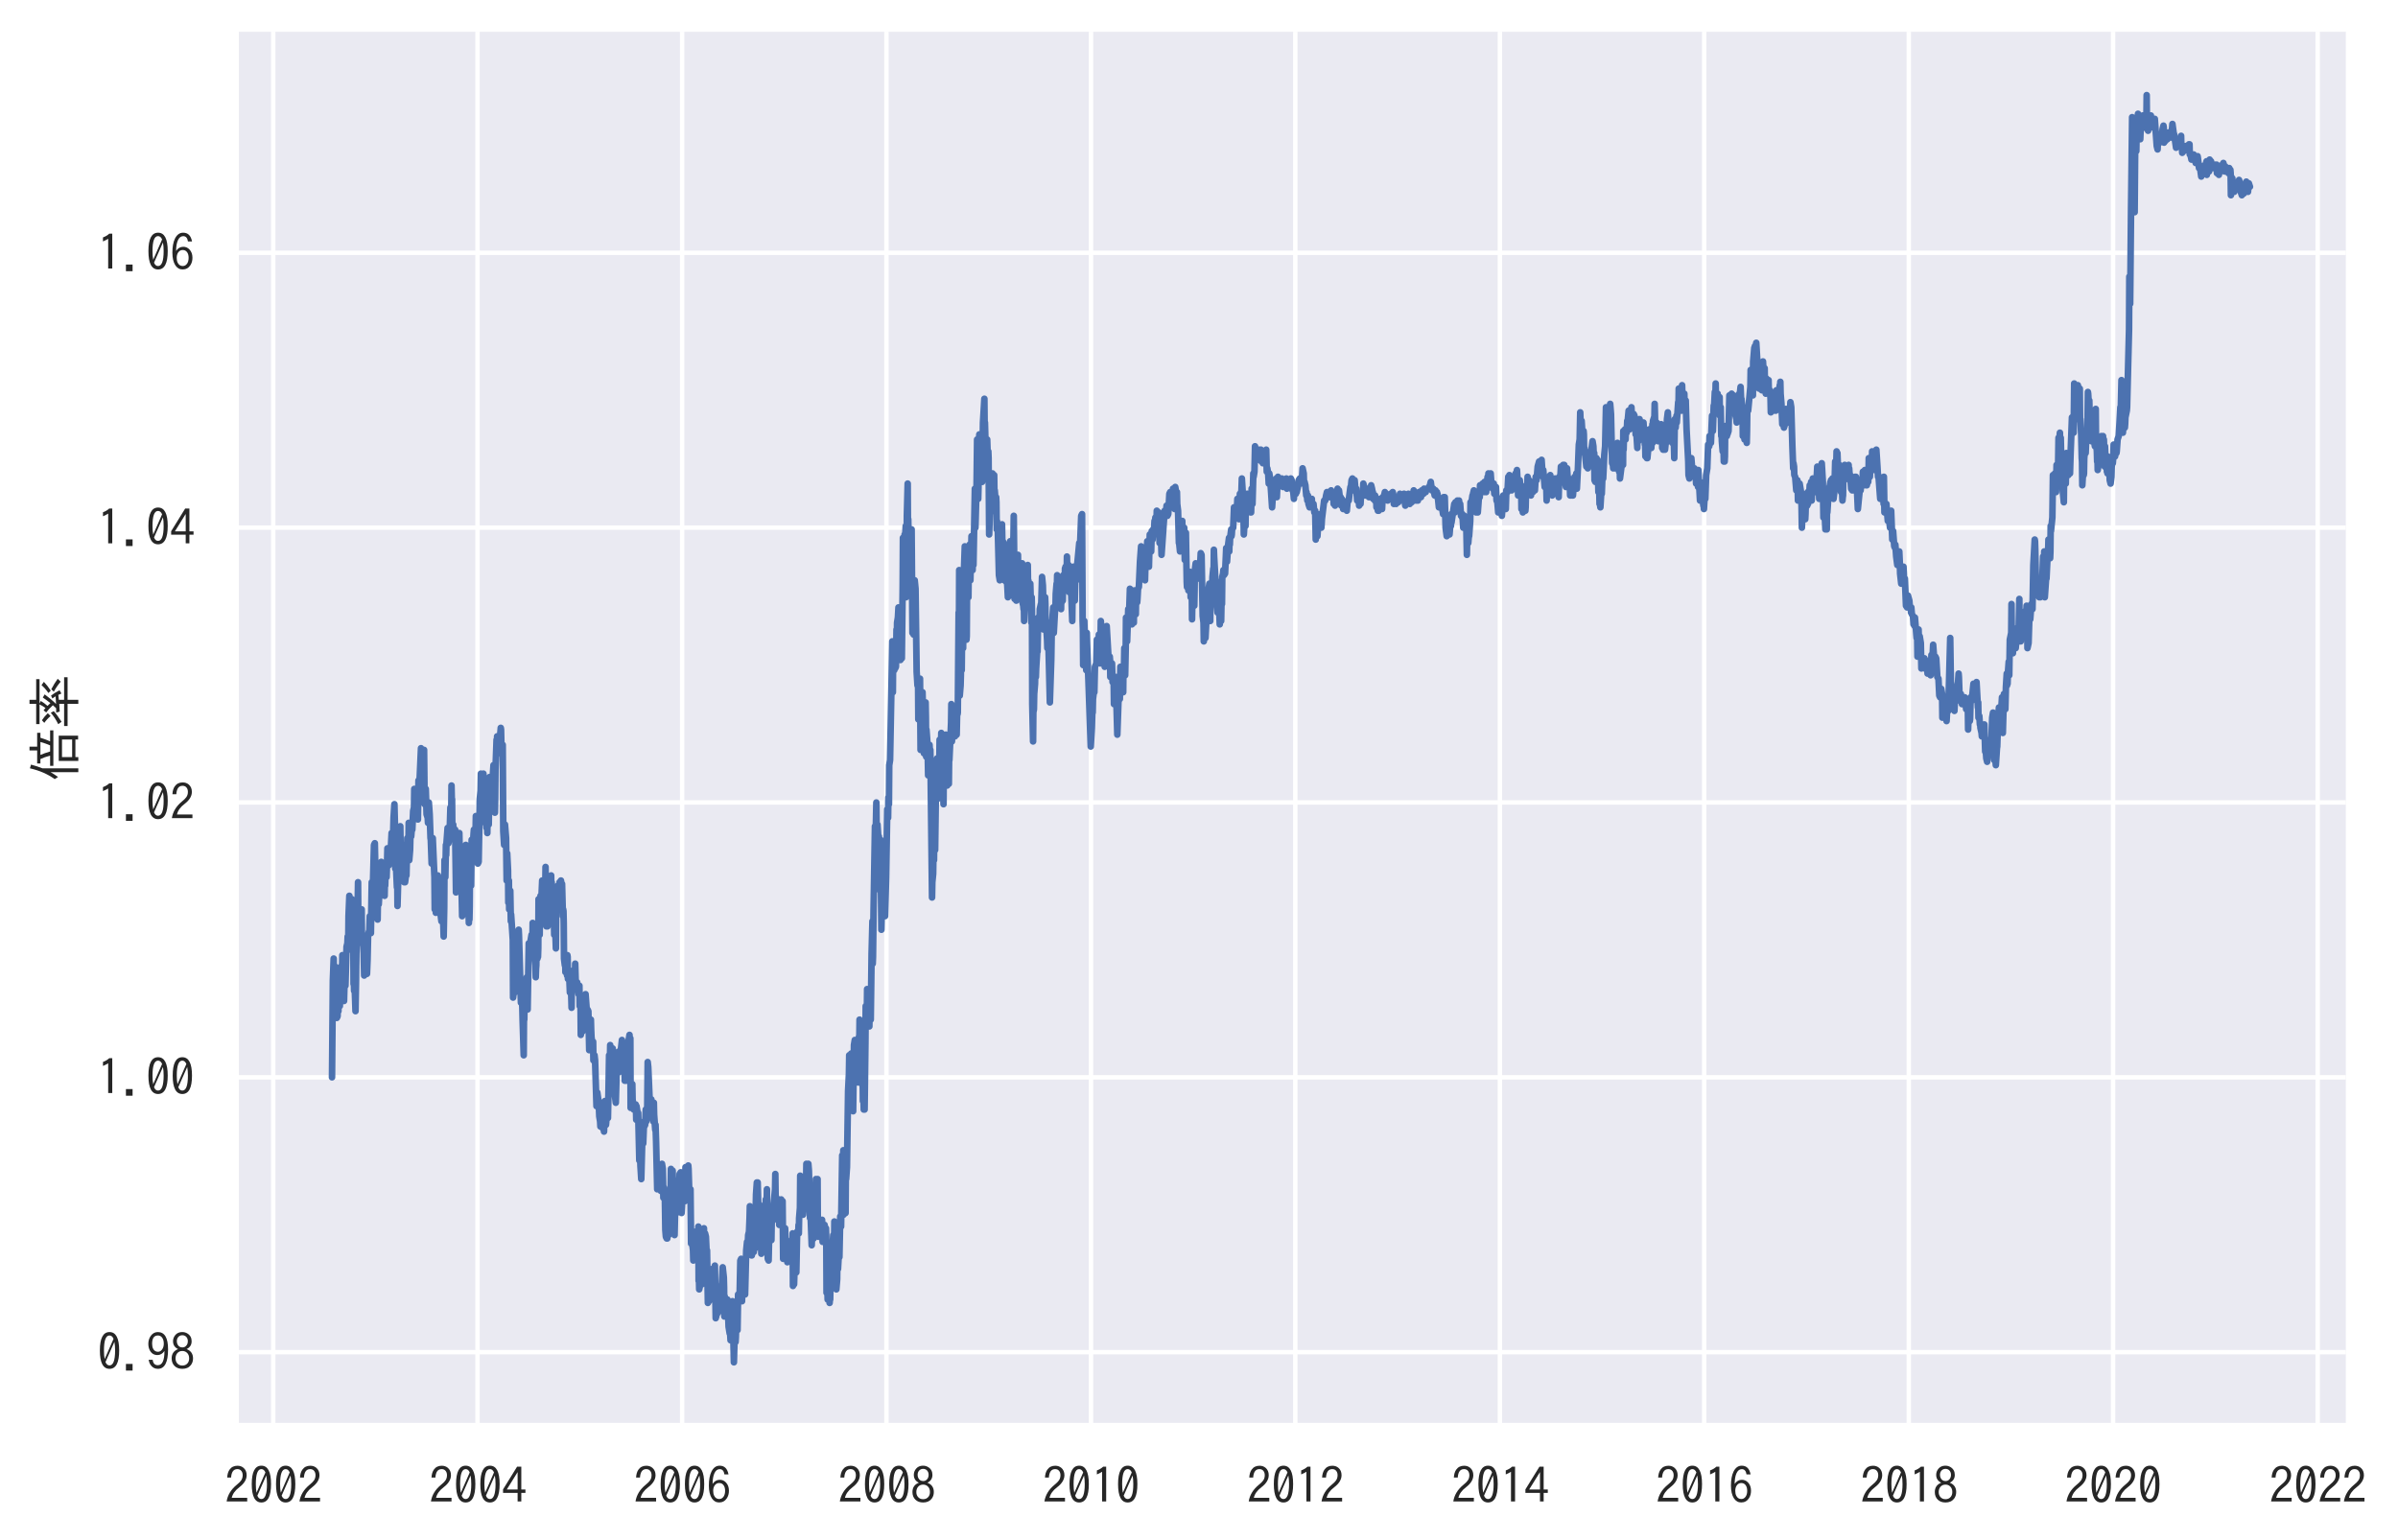 <?xml version="1.0" encoding="utf-8" standalone="no"?>
<!DOCTYPE svg PUBLIC "-//W3C//DTD SVG 1.1//EN"
  "http://www.w3.org/Graphics/SVG/1.1/DTD/svg11.dtd">
<svg height="349.121pt" version="1.1" viewBox="0 0 543.367 349.121" width="543.367pt" xmlns="http://www.w3.org/2000/svg" xmlns:xlink="http://www.w3.org/1999/xlink">
 <defs>
  <style type="text/css">*{stroke-linecap:butt;stroke-linejoin:round;}</style>
 </defs>
 <g id="figure_1">
  <g id="patch_1">
   <path d="M 0 349.121 
L 543.367 349.121 
L 543.367 0 
L 0 0 
z
" style="fill:#ffffff;"/>
  </g>
  <g id="axes_1">
   <g id="patch_2">
    <path d="M 53.5 323.14 
L 531.55 323.14 
L 531.55 7.2 
L 53.5 7.2 
z
" style="fill:#eaeaf2;"/>
   </g>
   <g id="matplotlib.axis_1">
    <g id="xtick_1">
     <g id="line2d_1">
      <path clip-path="url(#p51267bee30)" d="M 61.912 323.14 
L 61.912 7.2 
" style="fill:none;stroke:#ffffff;stroke-linecap:round;"/>
     </g>
     <g id="text_1">
      <!-- 2002 -->
      <g style="fill:#262626;" transform="translate(50.912 340.9)scale(0.11 -0.11)">
       <defs>
        <path d="M 2900 325 
L 250 325 
Q 441 1553 1528 2453 
Q 1963 2806 2116 3034 
Q 2316 3319 2316 3706 
Q 2316 4022 2175 4219 
Q 1994 4494 1631 4494 
Q 894 4494 825 3406 
L 322 3406 
Q 359 4056 628 4428 
Q 981 4928 1644 4928 
Q 2106 4928 2425 4659 
Q 2828 4313 2828 3713 
Q 2828 2875 1881 2156 
Q 1072 1541 909 800 
L 2900 800 
L 2900 325 
z
" id="IPAGothic-32" transform="scale(0.016)"/>
        <path d="M 1600 4934 
Q 2844 4934 2844 2566 
Q 2844 197 1600 197 
Q 359 197 359 2566 
Q 359 4934 1600 4934 
z
M 975 1453 
L 2119 4063 
Q 1938 4494 1594 4494 
Q 884 4494 884 2566 
Q 884 1909 975 1453 
z
M 1081 1075 
Q 1256 638 1600 638 
Q 2319 638 2319 2572 
Q 2319 3213 2228 3675 
L 1081 1075 
z
" id="IPAGothic-30" transform="scale(0.016)"/>
       </defs>
       <use xlink:href="#IPAGothic-32"/>
       <use x="50" xlink:href="#IPAGothic-30"/>
       <use x="100" xlink:href="#IPAGothic-30"/>
       <use x="150" xlink:href="#IPAGothic-32"/>
      </g>
     </g>
    </g>
    <g id="xtick_2">
     <g id="line2d_2">
      <path clip-path="url(#p51267bee30)" d="M 108.206 323.14 
L 108.206 7.2 
" style="fill:none;stroke:#ffffff;stroke-linecap:round;"/>
     </g>
     <g id="text_2">
      <!-- 2004 -->
      <g style="fill:#262626;" transform="translate(97.206 340.9)scale(0.11 -0.11)">
       <defs>
        <path d="M 1966 4806 
L 2509 4806 
L 2509 1869 
L 3041 1869 
L 3041 1434 
L 2509 1434 
L 2509 325 
L 2034 325 
L 2034 1434 
L 159 1434 
L 159 1881 
L 1966 4806 
z
M 2034 4109 
L 641 1869 
L 2034 1869 
L 2034 4109 
z
" id="IPAGothic-34" transform="scale(0.016)"/>
       </defs>
       <use xlink:href="#IPAGothic-32"/>
       <use x="50" xlink:href="#IPAGothic-30"/>
       <use x="100" xlink:href="#IPAGothic-30"/>
       <use x="150" xlink:href="#IPAGothic-34"/>
      </g>
     </g>
    </g>
    <g id="xtick_3">
     <g id="line2d_3">
      <path clip-path="url(#p51267bee30)" d="M 154.563 323.14 
L 154.563 7.2 
" style="fill:none;stroke:#ffffff;stroke-linecap:round;"/>
     </g>
     <g id="text_3">
      <!-- 2006 -->
      <g style="fill:#262626;" transform="translate(143.563 340.9)scale(0.11 -0.11)">
       <defs>
        <path d="M 2322 3809 
Q 2225 4488 1713 4488 
Q 1269 4488 1028 3950 
Q 803 3447 794 2588 
Q 1159 3119 1725 3119 
Q 2194 3119 2519 2772 
Q 2903 2369 2903 1709 
Q 2903 1159 2641 750 
Q 2284 200 1638 200 
Q 1050 200 697 738 
Q 319 1328 319 2375 
Q 319 3488 650 4172 
Q 1028 4934 1706 4934 
Q 2634 4934 2847 3809 
L 2322 3809 
z
M 1644 2703 
Q 1272 2703 1047 2363 
Q 875 2094 875 1691 
Q 875 1328 997 1075 
Q 1209 641 1650 641 
Q 2003 641 2219 959 
Q 2409 1241 2409 1697 
Q 2409 2113 2244 2375 
Q 2041 2703 1644 2703 
z
" id="IPAGothic-36" transform="scale(0.016)"/>
       </defs>
       <use xlink:href="#IPAGothic-32"/>
       <use x="50" xlink:href="#IPAGothic-30"/>
       <use x="100" xlink:href="#IPAGothic-30"/>
       <use x="150" xlink:href="#IPAGothic-36"/>
      </g>
     </g>
    </g>
    <g id="xtick_4">
     <g id="line2d_4">
      <path clip-path="url(#p51267bee30)" d="M 200.857 323.14 
L 200.857 7.2 
" style="fill:none;stroke:#ffffff;stroke-linecap:round;"/>
     </g>
     <g id="text_4">
      <!-- 2008 -->
      <g style="fill:#262626;" transform="translate(189.857 340.9)scale(0.11 -0.11)">
       <defs>
        <path d="M 1050 2741 
Q 403 3056 403 3750 
Q 403 4084 563 4359 
Q 900 4934 1600 4934 
Q 1950 4934 2253 4750 
Q 2797 4416 2797 3750 
Q 2797 3056 2150 2741 
Q 2978 2422 2978 1541 
Q 2978 1038 2697 678 
Q 2322 197 1600 197 
Q 988 197 616 550 
Q 225 922 225 1541 
Q 225 2422 1050 2741 
z
M 1600 4525 
Q 1278 4525 1075 4294 
Q 891 4078 891 3756 
Q 891 3544 969 3372 
Q 1159 2956 1606 2956 
Q 1863 2956 2041 3116 
Q 2309 3347 2309 3756 
Q 2309 4156 2041 4378 
Q 1856 4525 1600 4525 
z
M 1594 2497 
Q 1178 2497 931 2191 
Q 725 1925 725 1541 
Q 725 1172 925 925 
Q 1172 619 1600 619 
Q 2031 619 2281 925 
Q 2478 1172 2478 1541 
Q 2478 2022 2184 2278 
Q 1947 2497 1594 2497 
z
" id="IPAGothic-38" transform="scale(0.016)"/>
       </defs>
       <use xlink:href="#IPAGothic-32"/>
       <use x="50" xlink:href="#IPAGothic-30"/>
       <use x="100" xlink:href="#IPAGothic-30"/>
       <use x="150" xlink:href="#IPAGothic-38"/>
      </g>
     </g>
    </g>
    <g id="xtick_5">
     <g id="line2d_5">
      <path clip-path="url(#p51267bee30)" d="M 247.214 323.14 
L 247.214 7.2 
" style="fill:none;stroke:#ffffff;stroke-linecap:round;"/>
     </g>
     <g id="text_5">
      <!-- 2010 -->
      <g style="fill:#262626;" transform="translate(236.214 340.9)scale(0.11 -0.11)">
       <defs>
        <path d="M 1428 325 
L 1428 4153 
Q 1188 3991 756 3809 
L 756 4325 
Q 1256 4509 1563 4806 
L 1953 4806 
L 1953 325 
L 1428 325 
z
" id="IPAGothic-31" transform="scale(0.016)"/>
       </defs>
       <use xlink:href="#IPAGothic-32"/>
       <use x="50" xlink:href="#IPAGothic-30"/>
       <use x="100" xlink:href="#IPAGothic-31"/>
       <use x="150" xlink:href="#IPAGothic-30"/>
      </g>
     </g>
    </g>
    <g id="xtick_6">
     <g id="line2d_6">
      <path clip-path="url(#p51267bee30)" d="M 293.508 323.14 
L 293.508 7.2 
" style="fill:none;stroke:#ffffff;stroke-linecap:round;"/>
     </g>
     <g id="text_6">
      <!-- 2012 -->
      <g style="fill:#262626;" transform="translate(282.508 340.9)scale(0.11 -0.11)">
       <use xlink:href="#IPAGothic-32"/>
       <use x="50" xlink:href="#IPAGothic-30"/>
       <use x="100" xlink:href="#IPAGothic-31"/>
       <use x="150" xlink:href="#IPAGothic-32"/>
      </g>
     </g>
    </g>
    <g id="xtick_7">
     <g id="line2d_7">
      <path clip-path="url(#p51267bee30)" d="M 339.865 323.14 
L 339.865 7.2 
" style="fill:none;stroke:#ffffff;stroke-linecap:round;"/>
     </g>
     <g id="text_7">
      <!-- 2014 -->
      <g style="fill:#262626;" transform="translate(328.865 340.9)scale(0.11 -0.11)">
       <use xlink:href="#IPAGothic-32"/>
       <use x="50" xlink:href="#IPAGothic-30"/>
       <use x="100" xlink:href="#IPAGothic-31"/>
       <use x="150" xlink:href="#IPAGothic-34"/>
      </g>
     </g>
    </g>
    <g id="xtick_8">
     <g id="line2d_8">
      <path clip-path="url(#p51267bee30)" d="M 386.159 323.14 
L 386.159 7.2 
" style="fill:none;stroke:#ffffff;stroke-linecap:round;"/>
     </g>
     <g id="text_8">
      <!-- 2016 -->
      <g style="fill:#262626;" transform="translate(375.159 340.9)scale(0.11 -0.11)">
       <use xlink:href="#IPAGothic-32"/>
       <use x="50" xlink:href="#IPAGothic-30"/>
       <use x="100" xlink:href="#IPAGothic-31"/>
       <use x="150" xlink:href="#IPAGothic-36"/>
      </g>
     </g>
    </g>
    <g id="xtick_9">
     <g id="line2d_9">
      <path clip-path="url(#p51267bee30)" d="M 432.516 323.14 
L 432.516 7.2 
" style="fill:none;stroke:#ffffff;stroke-linecap:round;"/>
     </g>
     <g id="text_9">
      <!-- 2018 -->
      <g style="fill:#262626;" transform="translate(421.516 340.9)scale(0.11 -0.11)">
       <use xlink:href="#IPAGothic-32"/>
       <use x="50" xlink:href="#IPAGothic-30"/>
       <use x="100" xlink:href="#IPAGothic-31"/>
       <use x="150" xlink:href="#IPAGothic-38"/>
      </g>
     </g>
    </g>
    <g id="xtick_10">
     <g id="line2d_10">
      <path clip-path="url(#p51267bee30)" d="M 478.81 323.14 
L 478.81 7.2 
" style="fill:none;stroke:#ffffff;stroke-linecap:round;"/>
     </g>
     <g id="text_10">
      <!-- 2020 -->
      <g style="fill:#262626;" transform="translate(467.81 340.9)scale(0.11 -0.11)">
       <use xlink:href="#IPAGothic-32"/>
       <use x="50" xlink:href="#IPAGothic-30"/>
       <use x="100" xlink:href="#IPAGothic-32"/>
       <use x="150" xlink:href="#IPAGothic-30"/>
      </g>
     </g>
    </g>
    <g id="xtick_11">
     <g id="line2d_11">
      <path clip-path="url(#p51267bee30)" d="M 525.167 323.14 
L 525.167 7.2 
" style="fill:none;stroke:#ffffff;stroke-linecap:round;"/>
     </g>
     <g id="text_11">
      <!-- 2022 -->
      <g style="fill:#262626;" transform="translate(514.167 340.9)scale(0.11 -0.11)">
       <use xlink:href="#IPAGothic-32"/>
       <use x="50" xlink:href="#IPAGothic-30"/>
       <use x="100" xlink:href="#IPAGothic-32"/>
       <use x="150" xlink:href="#IPAGothic-32"/>
      </g>
     </g>
    </g>
   </g>
   <g id="matplotlib.axis_2">
    <g id="ytick_1">
     <g id="line2d_12">
      <path clip-path="url(#p51267bee30)" d="M 53.5 306.48 
L 531.55 306.48 
" style="fill:none;stroke:#ffffff;stroke-linecap:round;"/>
     </g>
     <g id="text_12">
      <!-- 0.98 -->
      <g style="fill:#262626;" transform="translate(22 310.61)scale(0.11 -0.11)">
       <defs>
        <path d="M 588 831 
L 1444 831 
L 1444 -25 
L 588 -25 
L 588 831 
z
" id="IPAGothic-2e" transform="scale(0.016)"/>
        <path d="M 909 1363 
Q 988 666 1569 666 
Q 2431 666 2422 2500 
Q 2063 1972 1519 1972 
Q 859 1972 531 2588 
Q 347 2947 347 3419 
Q 347 4019 672 4459 
Q 1022 4934 1569 4934 
Q 2888 4934 2888 2706 
Q 2888 197 1575 197 
Q 975 197 628 716 
Q 450 984 384 1363 
L 909 1363 
z
M 1591 4494 
Q 834 4494 834 3431 
Q 834 3038 969 2778 
Q 1169 2394 1591 2394 
Q 1859 2394 2069 2631 
Q 2338 2938 2338 3431 
Q 2338 3925 2125 4213 
Q 1922 4494 1591 4494 
z
" id="IPAGothic-39" transform="scale(0.016)"/>
       </defs>
       <use xlink:href="#IPAGothic-30"/>
       <use x="50" xlink:href="#IPAGothic-2e"/>
       <use x="100" xlink:href="#IPAGothic-39"/>
       <use x="150" xlink:href="#IPAGothic-38"/>
      </g>
     </g>
    </g>
    <g id="ytick_2">
     <g id="line2d_13">
      <path clip-path="url(#p51267bee30)" d="M 53.5 244.184 
L 531.55 244.184 
" style="fill:none;stroke:#ffffff;stroke-linecap:round;"/>
     </g>
     <g id="text_13">
      <!-- 1.00 -->
      <g style="fill:#262626;" transform="translate(22 248.314)scale(0.11 -0.11)">
       <use xlink:href="#IPAGothic-31"/>
       <use x="50" xlink:href="#IPAGothic-2e"/>
       <use x="100" xlink:href="#IPAGothic-30"/>
       <use x="150" xlink:href="#IPAGothic-30"/>
      </g>
     </g>
    </g>
    <g id="ytick_3">
     <g id="line2d_14">
      <path clip-path="url(#p51267bee30)" d="M 53.5 181.888 
L 531.55 181.888 
" style="fill:none;stroke:#ffffff;stroke-linecap:round;"/>
     </g>
     <g id="text_14">
      <!-- 1.02 -->
      <g style="fill:#262626;" transform="translate(22 186.018)scale(0.11 -0.11)">
       <use xlink:href="#IPAGothic-31"/>
       <use x="50" xlink:href="#IPAGothic-2e"/>
       <use x="100" xlink:href="#IPAGothic-30"/>
       <use x="150" xlink:href="#IPAGothic-32"/>
      </g>
     </g>
    </g>
    <g id="ytick_4">
     <g id="line2d_15">
      <path clip-path="url(#p51267bee30)" d="M 53.5 119.592 
L 531.55 119.592 
" style="fill:none;stroke:#ffffff;stroke-linecap:round;"/>
     </g>
     <g id="text_15">
      <!-- 1.04 -->
      <g style="fill:#262626;" transform="translate(22 123.722)scale(0.11 -0.11)">
       <use xlink:href="#IPAGothic-31"/>
       <use x="50" xlink:href="#IPAGothic-2e"/>
       <use x="100" xlink:href="#IPAGothic-30"/>
       <use x="150" xlink:href="#IPAGothic-34"/>
      </g>
     </g>
    </g>
    <g id="ytick_5">
     <g id="line2d_16">
      <path clip-path="url(#p51267bee30)" d="M 53.5 57.296 
L 531.55 57.296 
" style="fill:none;stroke:#ffffff;stroke-linecap:round;"/>
     </g>
     <g id="text_16">
      <!-- 1.06 -->
      <g style="fill:#262626;" transform="translate(22 61.426)scale(0.11 -0.11)">
       <use xlink:href="#IPAGothic-31"/>
       <use x="50" xlink:href="#IPAGothic-2e"/>
       <use x="100" xlink:href="#IPAGothic-30"/>
       <use x="150" xlink:href="#IPAGothic-36"/>
      </g>
     </g>
    </g>
    <g id="text_17">
     <!-- 倍率 -->
     <g style="fill:#262626;" transform="translate(16.886 177.17)rotate(-90)scale(0.12 -0.12)">
      <defs>
       <path d="M 1572 3784 
L 1572 -447 
L 1119 -447 
L 1119 2825 
Q 863 2369 550 1947 
L 300 2338 
Q 1184 3566 1572 5263 
L 2013 5134 
Q 1816 4394 1572 3784 
z
M 4128 4409 
L 5766 4409 
L 5766 4025 
L 5178 4025 
L 5166 3988 
Q 4991 3394 4756 2881 
L 6053 2881 
L 6053 2497 
L 1869 2497 
L 1869 2881 
L 3072 2881 
Q 2903 3528 2669 4025 
L 2144 4025 
L 2144 4409 
L 3681 4409 
L 3681 5313 
L 4128 5313 
L 4128 4409 
z
M 3156 4025 
Q 3363 3553 3559 2881 
L 4281 2881 
Q 4506 3381 4684 4025 
L 3156 4025 
z
M 5425 1863 
L 5425 -422 
L 4978 -422 
L 4978 -103 
L 2903 -103 
L 2903 -447 
L 2450 -447 
L 2450 1863 
L 5425 1863 
z
M 2903 1478 
L 2903 281 
L 4978 281 
L 4978 1478 
L 2903 1478 
z
" id="IPAGothic-500d" transform="scale(0.016)"/>
       <path d="M 3022 2847 
Q 3334 3231 3681 3744 
L 4053 3525 
Q 3503 2766 2919 2181 
L 3266 2200 
Q 3575 2209 3822 2234 
Q 3728 2406 3572 2616 
L 3909 2772 
Q 4241 2350 4538 1766 
L 4153 1547 
Q 4078 1756 3994 1913 
L 3853 1894 
Q 3706 1875 3413 1850 
L 3413 1228 
L 6078 1228 
L 6078 819 
L 3413 819 
L 3413 -447 
L 2938 -447 
L 2938 819 
L 319 819 
L 319 1228 
L 2938 1228 
L 2938 1803 
L 2881 1797 
Q 2303 1759 2028 1747 
L 1900 2163 
Q 2316 2163 2413 2169 
Q 2519 2269 2772 2553 
Q 2344 3028 1913 3347 
L 2181 3653 
L 2444 3425 
Q 2681 3744 2869 4128 
L 544 4128 
L 544 4525 
L 2938 4525 
L 2938 5313 
L 3413 5313 
L 3413 4525 
L 5847 4525 
L 5847 4128 
L 2969 4128 
L 3278 3981 
Q 2988 3509 2694 3188 
Q 2850 3041 3022 2847 
z
M 1497 2822 
Q 1125 3263 691 3566 
L 997 3847 
Q 1406 3588 1828 3156 
L 1497 2822 
z
M 4216 3078 
Q 4791 3478 5144 3897 
L 5534 3616 
Q 5075 3178 4491 2803 
L 4216 3078 
z
M 5553 1631 
Q 4994 2109 4369 2444 
L 4659 2741 
Q 5353 2381 5894 1984 
L 5553 1631 
z
M 538 1925 
Q 1306 2297 1881 2803 
L 2072 2456 
Q 1619 2034 813 1528 
L 538 1925 
z
" id="IPAGothic-7387" transform="scale(0.016)"/>
      </defs>
      <use xlink:href="#IPAGothic-500d"/>
      <use x="100" xlink:href="#IPAGothic-7387"/>
     </g>
    </g>
   </g>
   <g id="line2d_17">
    <path clip-path="url(#p51267bee30)" d="M 75.23 244.184 
L 75.42 222.268 
L 75.61 217.269 
L 75.673 224.959 
L 75.737 220.345 
L 75.8 224.959 
L 75.864 224.19 
L 76.054 224.575 
L 76.117 219.192 
L 76.308 230.727 
L 76.498 230.342 
L 76.561 223.037 
L 76.625 225.728 
L 76.688 229.189 
L 76.752 225.344 
L 76.942 225.728 
L 77.005 228.035 
L 77.195 221.114 
L 77.449 218.807 
L 77.513 219.961 
L 77.576 216.5 
L 77.639 222.652 
L 77.83 226.882 
L 77.893 224.959 
L 77.956 226.882 
L 78.083 222.268 
L 78.273 223.421 
L 78.527 214.578 
L 78.717 213.809 
L 78.781 212.271 
L 78.844 215.347 
L 78.908 214.193 
L 78.971 207.657 
L 79.161 203.043 
L 79.225 211.502 
L 79.288 208.81 
L 79.352 208.426 
L 79.415 211.117 
L 79.605 207.272 
L 79.669 210.348 
L 79.732 203.812 
L 79.795 206.888 
L 79.859 211.886 
L 80.049 211.117 
L 80.113 223.037 
L 80.176 221.883 
L 80.239 224.575 
L 80.303 221.883 
L 80.556 229.189 
L 80.683 221.499 
L 80.747 216.116 
L 80.937 211.886 
L 81.127 199.967 
L 81.191 208.426 
L 81.444 211.886 
L 81.571 209.195 
L 81.635 210.348 
L 81.952 206.119 
L 82.015 213.809 
L 82.078 212.271 
L 82.269 212.271 
L 82.332 213.04 
L 82.522 221.114 
L 82.713 219.192 
L 82.776 213.424 
L 82.839 218.807 
L 82.966 217.269 
L 83.157 220.73 
L 83.283 217.654 
L 83.41 211.886 
L 83.6 211.117 
L 83.664 211.502 
L 83.791 207.657 
L 83.854 209.964 
L 84.044 211.502 
L 84.235 199.967 
L 84.298 201.505 
L 84.488 201.121 
L 84.742 191.508 
L 84.932 191.124 
L 84.996 194.2 
L 85.122 206.119 
L 85.186 205.734 
L 85.376 207.657 
L 85.503 202.659 
L 85.566 208.426 
L 85.63 204.196 
L 85.82 204.965 
L 86.391 195.353 
L 86.518 197.66 
L 86.708 197.66 
L 86.771 196.891 
L 86.835 199.583 
L 86.898 195.738 
L 86.962 196.506 
L 87.152 203.043 
L 87.215 199.583 
L 87.279 200.736 
L 87.405 196.506 
L 87.596 198.813 
L 87.722 194.968 
L 87.786 192.277 
L 87.849 194.968 
L 88.103 196.122 
L 88.23 192.662 
L 88.293 195.353 
L 88.483 193.815 
L 88.737 188.817 
L 88.991 192.277 
L 89.181 185.356 
L 89.371 182.28 
L 89.498 187.279 
L 89.562 196.891 
L 89.625 193.815 
L 89.942 201.121 
L 90.005 197.275 
L 90.069 205.35 
L 90.513 189.586 
L 90.703 187.279 
L 90.83 195.738 
L 90.893 193.815 
L 91.147 196.506 
L 91.274 191.508 
L 91.401 197.275 
L 91.591 199.967 
L 91.718 197.275 
L 91.781 199.967 
L 92.035 198.044 
L 92.098 198.429 
L 92.288 189.97 
L 92.479 190.739 
L 92.542 193.046 
L 92.606 186.51 
L 92.732 194.968 
L 92.923 192.662 
L 93.049 187.279 
L 93.176 189.586 
L 93.367 187.279 
L 93.43 188.048 
L 93.62 183.818 
L 93.81 183.049 
L 93.874 178.82 
L 93.937 183.049 
L 94.001 181.896 
L 94.064 180.742 
L 94.318 181.896 
L 94.445 178.82 
L 94.508 179.973 
L 94.698 185.741 
L 94.825 176.897 
L 94.952 179.589 
L 95.396 169.592 
L 95.586 173.437 
L 95.65 178.051 
L 95.713 177.666 
L 95.776 174.59 
L 95.84 175.359 
L 96.093 169.976 
L 96.22 182.28 
L 96.284 181.511 
L 96.474 178.82 
L 96.664 184.587 
L 96.918 185.356 
L 96.981 186.51 
L 97.045 185.741 
L 97.171 181.896 
L 97.362 184.587 
L 97.552 189.97 
L 97.615 190.354 
L 97.806 195.738 
L 97.932 191.124 
L 97.996 191.508 
L 98.059 189.97 
L 98.44 198.813 
L 98.503 206.119 
L 98.693 201.121 
L 98.757 206.888 
L 98.82 203.812 
L 98.947 199.583 
L 99.137 203.812 
L 99.201 198.429 
L 99.328 205.35 
L 99.391 203.043 
L 99.581 203.427 
L 99.645 199.583 
L 99.708 201.889 
L 99.835 207.272 
L 100.025 208.81 
L 100.089 205.35 
L 100.152 208.426 
L 100.215 203.812 
L 100.279 204.196 
L 100.533 212.271 
L 100.659 205.734 
L 100.723 194.968 
L 100.913 198.813 
L 101.04 191.508 
L 101.103 193.815 
L 101.167 191.124 
L 101.42 187.663 
L 101.484 188.048 
L 101.611 191.124 
L 101.864 189.201 
L 102.055 183.049 
L 102.245 184.587 
L 102.308 178.051 
L 102.372 181.127 
L 102.435 181.127 
L 102.498 189.201 
L 102.689 186.894 
L 102.816 189.97 
L 102.879 190.354 
L 102.942 188.432 
L 103.133 188.048 
L 103.323 202.274 
L 103.386 198.429 
L 103.577 198.044 
L 103.64 197.275 
L 103.83 190.739 
L 104.02 194.2 
L 104.084 188.817 
L 104.147 192.277 
L 104.211 194.968 
L 104.274 194.584 
L 104.464 200.736 
L 104.528 198.429 
L 104.718 207.657 
L 104.972 206.888 
L 105.035 204.965 
L 105.162 194.2 
L 105.416 191.892 
L 105.479 197.66 
L 105.542 191.508 
L 105.606 192.662 
L 105.796 196.891 
L 105.86 193.43 
L 106.24 209.195 
L 106.303 205.734 
L 106.367 208.426 
L 106.43 205.35 
L 106.494 195.353 
L 106.747 200.736 
L 106.874 190.354 
L 106.938 191.124 
L 107.128 191.892 
L 107.318 188.817 
L 107.381 188.048 
L 107.572 189.97 
L 107.635 194.968 
L 107.825 184.971 
L 108.016 189.201 
L 108.079 187.663 
L 108.142 188.048 
L 108.269 195.738 
L 108.46 195.353 
L 108.713 181.127 
L 108.903 179.204 
L 108.967 175.359 
L 109.157 181.127 
L 109.411 179.589 
L 109.538 175.359 
L 109.601 179.973 
L 109.791 182.28 
L 109.855 178.435 
L 109.918 186.51 
L 109.982 185.741 
L 110.045 184.203 
L 110.235 187.663 
L 110.299 184.587 
L 110.362 186.51 
L 110.425 188.817 
L 110.489 183.818 
L 110.679 182.665 
L 110.743 186.894 
L 110.933 176.128 
L 111.186 178.82 
L 111.25 178.435 
L 111.313 176.897 
L 111.377 180.358 
L 111.821 173.437 
L 112.138 184.203 
L 112.201 181.511 
L 112.265 174.59 
L 112.518 167.669 
L 112.582 169.592 
L 112.645 166.9 
L 112.708 169.207 
L 112.899 170.745 
L 113.026 168.438 
L 113.089 169.592 
L 113.406 165.747 
L 113.469 164.978 
L 113.533 165.362 
L 113.596 168.438 
L 113.85 171.13 
L 113.913 168.823 
L 114.04 188.432 
L 114.23 191.508 
L 114.357 186.894 
L 114.421 186.894 
L 114.674 189.97 
L 114.801 199.583 
L 114.865 197.66 
L 114.928 193.43 
L 115.118 197.275 
L 115.182 204.581 
L 115.245 204.196 
L 115.309 199.583 
L 115.372 206.119 
L 115.562 205.734 
L 115.626 201.889 
L 115.752 208.81 
L 115.816 207.272 
L 116.196 213.04 
L 116.26 226.113 
L 116.577 223.421 
L 116.64 224.959 
L 116.704 219.961 
L 116.894 215.731 
L 117.021 220.345 
L 117.148 218.807 
L 117.401 218.038 
L 117.528 210.733 
L 117.591 211.886 
L 118.035 227.266 
L 118.289 225.728 
L 118.416 231.111 
L 118.67 239.185 
L 118.733 228.804 
L 118.796 231.111 
L 118.86 227.266 
L 118.923 229.189 
L 119.24 224.959 
L 119.367 221.499 
L 119.557 228.804 
L 119.811 213.809 
L 120.065 214.578 
L 120.128 214.193 
L 120.255 213.04 
L 120.445 211.886 
L 120.635 215.347 
L 120.699 209.195 
L 120.889 210.733 
L 121.016 217.269 
L 121.143 216.5 
L 121.333 218.807 
L 121.396 221.499 
L 121.46 219.576 
L 121.523 218.807 
L 121.587 214.193 
L 121.777 217.269 
L 121.84 216.5 
L 121.904 216.885 
L 121.967 214.962 
L 122.031 203.812 
L 122.221 204.196 
L 122.284 211.886 
L 122.348 206.888 
L 122.411 206.119 
L 122.475 203.043 
L 122.665 203.812 
L 122.855 199.583 
L 123.109 204.196 
L 123.299 200.736 
L 123.362 201.889 
L 123.553 201.121 
L 123.616 196.506 
L 123.806 209.964 
L 124.06 209.964 
L 124.25 204.196 
L 124.44 203.812 
L 124.504 203.043 
L 124.567 204.965 
L 124.631 199.583 
L 124.694 203.427 
L 124.884 198.429 
L 124.948 203.043 
L 125.011 199.967 
L 125.138 205.734 
L 125.328 203.812 
L 125.392 201.889 
L 125.582 211.886 
L 125.772 211.502 
L 125.836 211.117 
L 125.962 214.962 
L 126.026 206.888 
L 126.279 203.812 
L 126.406 200.736 
L 126.47 201.889 
L 126.66 201.505 
L 126.723 202.659 
L 126.787 199.967 
L 126.85 203.812 
L 126.914 200.736 
L 127.104 199.583 
L 127.167 199.967 
L 127.231 204.196 
L 127.294 203.043 
L 127.358 200.351 
L 127.548 207.657 
L 127.611 206.119 
L 127.675 206.503 
L 127.738 209.195 
L 127.801 217.269 
L 127.992 218.807 
L 128.055 216.5 
L 128.119 220.345 
L 128.182 218.038 
L 128.245 218.807 
L 128.436 218.807 
L 128.499 221.114 
L 128.562 216.5 
L 128.626 216.885 
L 128.689 221.883 
L 128.88 221.114 
L 129.006 221.883 
L 129.133 224.959 
L 129.323 224.575 
L 129.387 223.806 
L 129.514 228.42 
L 129.577 221.499 
L 129.831 221.114 
L 129.894 219.961 
L 129.958 220.345 
L 130.021 219.961 
L 130.211 222.268 
L 130.275 221.499 
L 130.338 218.423 
L 130.465 223.037 
L 130.655 223.037 
L 130.782 222.652 
L 131.099 225.344 
L 131.289 223.421 
L 131.353 228.035 
L 131.543 227.651 
L 131.606 234.571 
L 131.67 233.803 
L 131.797 231.88 
L 131.987 233.803 
L 132.114 232.649 
L 132.177 228.804 
L 132.241 230.342 
L 132.494 231.496 
L 132.558 231.111 
L 132.685 225.344 
L 133.002 229.573 
L 133.065 230.342 
L 133.128 228.804 
L 133.319 229.189 
L 133.509 238.032 
L 133.572 234.956 
L 133.763 235.725 
L 133.826 236.879 
L 133.889 231.111 
L 133.953 233.418 
L 134.016 234.956 
L 134.333 237.647 
L 134.397 236.109 
L 134.46 240.339 
L 134.714 239.185 
L 134.841 240.339 
L 135.158 250.72 
L 135.221 248.798 
L 135.348 247.644 
L 135.665 249.951 
L 135.792 253.027 
L 135.982 254.181 
L 136.046 255.334 
L 136.172 250.336 
L 136.236 251.874 
L 136.426 249.951 
L 136.553 255.719 
L 136.616 254.95 
L 136.87 256.488 
L 137.06 249.567 
L 137.124 254.95 
L 137.314 254.95 
L 137.377 254.181 
L 137.441 251.874 
L 137.504 253.027 
L 137.568 253.412 
L 137.758 253.412 
L 137.885 246.875 
L 138.011 239.185 
L 138.202 240.724 
L 138.265 236.879 
L 138.329 238.032 
L 138.392 243.415 
L 138.455 242.646 
L 138.646 241.877 
L 138.709 242.646 
L 138.836 237.647 
L 139.09 247.644 
L 139.28 241.492 
L 139.343 248.413 
L 139.533 249.951 
L 139.787 240.724 
L 140.041 241.492 
L 140.104 238.416 
L 140.231 243.03 
L 140.421 241.108 
L 140.548 238.032 
L 140.612 239.185 
L 140.675 238.032 
L 140.929 235.725 
L 141.055 238.032 
L 141.119 241.877 
L 141.373 239.57 
L 141.499 242.262 
L 141.563 244.953 
L 141.753 244.953 
L 141.816 244.184 
L 141.88 244.953 
L 141.943 242.262 
L 142.007 242.646 
L 142.197 243.415 
L 142.26 243.03 
L 142.324 236.109 
L 142.387 237.263 
L 142.451 235.725 
L 142.641 234.571 
L 142.704 238.032 
L 142.768 237.263 
L 142.831 235.341 
L 142.895 251.105 
L 143.148 250.336 
L 143.275 245.722 
L 143.338 249.182 
L 143.592 251.489 
L 143.782 250.72 
L 143.973 251.489 
L 144.036 250.336 
L 144.099 250.72 
L 144.163 253.796 
L 144.226 250.72 
L 144.543 252.643 
L 144.607 252.258 
L 144.86 263.024 
L 144.987 261.486 
L 145.051 261.486 
L 145.114 264.178 
L 145.304 267.254 
L 145.558 257.641 
L 145.748 259.179 
L 145.938 254.181 
L 146.002 255.334 
L 146.192 254.95 
L 146.319 251.489 
L 146.382 251.874 
L 146.446 254.181 
L 146.636 253.412 
L 146.763 240.724 
L 146.89 241.877 
L 147.27 250.72 
L 147.334 249.951 
L 147.524 251.105 
L 147.587 249.182 
L 147.651 249.567 
L 147.714 250.336 
L 147.778 252.643 
L 147.968 251.874 
L 148.031 254.181 
L 148.158 249.951 
L 148.221 252.643 
L 148.475 256.103 
L 148.539 254.95 
L 148.665 258.795 
L 148.919 269.561 
L 149.109 265.716 
L 149.3 266.1 
L 149.363 266.869 
L 149.49 269.176 
L 149.553 268.407 
L 149.743 269.945 
L 149.997 263.793 
L 150.187 264.947 
L 150.314 271.483 
L 150.441 269.176 
L 150.631 270.33 
L 150.758 278.788 
L 150.885 280.327 
L 151.075 280.711 
L 151.139 276.866 
L 151.202 280.711 
L 151.329 275.328 
L 151.519 279.942 
L 151.773 271.099 
L 151.963 269.176 
L 152.026 264.947 
L 152.09 268.792 
L 152.217 266.1 
L 152.407 265.331 
L 152.47 267.638 
L 152.534 267.254 
L 152.597 279.173 
L 152.661 276.482 
L 152.851 279.942 
L 153.041 271.483 
L 153.105 274.559 
L 153.295 274.944 
L 153.548 268.023 
L 153.865 270.33 
L 153.992 266.1 
L 154.246 265.716 
L 154.436 274.944 
L 154.69 270.714 
L 154.753 267.638 
L 154.817 270.33 
L 154.88 269.561 
L 155.07 269.176 
L 155.197 272.252 
L 155.261 270.714 
L 155.324 264.562 
L 155.641 266.1 
L 155.705 265.716 
L 155.768 264.562 
L 155.958 264.178 
L 156.022 264.947 
L 156.212 271.099 
L 156.466 269.561 
L 156.592 281.865 
L 156.656 280.327 
L 157.036 283.403 
L 157.1 285.709 
L 157.353 283.403 
L 157.417 283.787 
L 157.544 279.173 
L 157.797 281.48 
L 157.861 279.173 
L 157.924 281.865 
L 157.988 280.711 
L 158.178 282.249 
L 158.241 278.02 
L 158.305 290.323 
L 158.368 289.17 
L 158.431 292.246 
L 158.685 291.092 
L 158.812 288.016 
L 158.875 291.092 
L 159.066 291.092 
L 159.256 278.788 
L 159.319 279.942 
L 159.51 278.404 
L 159.573 283.787 
L 159.636 283.018 
L 159.7 283.787 
L 159.763 279.558 
L 159.953 280.327 
L 160.144 284.556 
L 160.207 283.403 
L 160.397 295.322 
L 160.461 293.015 
L 160.524 292.63 
L 160.588 293.015 
L 160.651 294.937 
L 160.841 294.168 
L 160.905 291.477 
L 160.968 293.399 
L 161.032 293.784 
L 161.285 291.861 
L 161.349 287.632 
L 161.412 288.401 
L 161.539 289.554 
L 161.729 288.016 
L 161.856 292.63 
L 161.983 286.863 
L 162.173 298.782 
L 162.236 298.398 
L 162.3 298.398 
L 162.427 297.244 
L 162.617 297.629 
L 162.807 296.091 
L 162.871 297.244 
L 163.061 295.706 
L 163.251 291.477 
L 163.314 292.246 
L 163.505 292.246 
L 163.758 287.247 
L 164.012 289.554 
L 164.075 291.861 
L 164.139 298.398 
L 164.202 293.784 
L 164.519 298.398 
L 164.646 294.937 
L 164.836 294.553 
L 164.9 295.322 
L 165.09 300.705 
L 165.344 302.243 
L 165.407 301.474 
L 165.534 303.781 
L 165.724 303.396 
L 165.788 301.474 
L 165.851 303.012 
L 165.978 294.937 
L 166.295 308.779 
L 166.422 304.165 
L 166.676 304.165 
L 166.739 303.012 
L 166.866 298.782 
L 167.056 299.167 
L 167.119 301.474 
L 167.246 293.399 
L 167.31 294.168 
L 167.5 294.168 
L 167.563 294.937 
L 167.754 285.709 
L 167.944 285.325 
L 168.071 294.553 
L 168.134 294.937 
L 168.198 292.246 
L 168.388 291.092 
L 168.515 288.401 
L 168.578 289.17 
L 168.641 291.861 
L 168.832 293.399 
L 169.085 283.403 
L 169.276 281.48 
L 169.339 281.865 
L 169.402 282.633 
L 169.529 279.942 
L 169.72 279.173 
L 169.846 276.097 
L 169.91 273.406 
L 169.973 281.095 
L 170.29 284.556 
L 170.354 284.556 
L 170.417 282.633 
L 170.607 283.018 
L 170.734 281.095 
L 170.798 283.787 
L 170.861 282.633 
L 171.051 283.018 
L 171.305 270.714 
L 171.495 268.023 
L 171.559 271.483 
L 171.622 269.176 
L 171.685 268.023 
L 171.939 278.788 
L 172.002 278.404 
L 172.066 273.021 
L 172.129 276.097 
L 172.193 279.942 
L 172.383 279.558 
L 172.51 284.171 
L 172.573 282.633 
L 172.637 283.787 
L 172.954 281.48 
L 173.017 281.865 
L 173.081 280.711 
L 173.334 282.249 
L 173.524 271.868 
L 173.715 273.79 
L 173.778 269.561 
L 173.968 285.325 
L 174.159 285.709 
L 174.285 280.327 
L 174.349 280.711 
L 174.412 278.404 
L 174.603 278.404 
L 174.666 278.02 
L 174.793 281.095 
L 174.856 277.25 
L 175.046 276.482 
L 175.11 275.712 
L 175.173 273.406 
L 175.3 273.021 
L 175.617 269.561 
L 175.681 266.1 
L 175.744 271.099 
L 176.061 271.868 
L 176.125 272.637 
L 176.188 276.482 
L 176.378 276.097 
L 176.442 271.868 
L 176.568 277.635 
L 176.632 276.482 
L 176.822 276.482 
L 176.886 276.097 
L 177.012 271.868 
L 177.076 272.252 
L 177.329 272.252 
L 177.456 285.325 
L 177.837 281.48 
L 177.9 278.404 
L 177.964 280.327 
L 178.154 282.249 
L 178.217 281.095 
L 178.281 281.865 
L 178.408 286.094 
L 178.661 283.018 
L 178.725 284.171 
L 178.788 283.018 
L 178.851 283.403 
L 179.042 282.249 
L 179.105 283.787 
L 179.169 282.249 
L 179.232 284.556 
L 179.295 284.171 
L 179.486 283.787 
L 179.549 283.018 
L 179.612 279.558 
L 179.676 291.477 
L 179.739 290.323 
L 179.93 291.092 
L 180.12 284.941 
L 180.183 288.016 
L 180.373 288.016 
L 180.437 288.401 
L 180.627 279.173 
L 180.881 279.558 
L 180.944 277.635 
L 181.008 279.558 
L 181.071 276.097 
L 181.261 273.79 
L 181.325 266.485 
L 181.388 268.792 
L 181.451 274.944 
L 181.515 271.483 
L 181.705 270.33 
L 181.769 273.021 
L 181.895 269.945 
L 181.959 275.328 
L 182.149 272.637 
L 182.276 267.638 
L 182.593 271.483 
L 182.72 263.793 
L 182.783 266.869 
L 182.847 268.792 
L 183.164 263.793 
L 183.291 265.331 
L 183.544 276.097 
L 183.608 274.174 
L 183.671 275.328 
L 183.925 282.249 
L 184.052 278.404 
L 184.115 278.788 
L 184.178 280.327 
L 184.369 280.711 
L 184.559 271.483 
L 184.622 272.252 
L 184.813 269.945 
L 184.876 267.254 
L 184.939 268.407 
L 185.003 270.714 
L 185.066 269.561 
L 185.256 267.254 
L 185.32 279.558 
L 185.383 278.02 
L 185.447 280.327 
L 185.51 278.788 
L 185.7 278.788 
L 185.764 277.25 
L 185.827 279.558 
L 185.891 276.866 
L 185.954 278.02 
L 186.144 280.327 
L 186.208 279.558 
L 186.271 276.482 
L 186.335 278.404 
L 186.398 281.48 
L 186.588 280.711 
L 186.652 279.942 
L 186.715 280.711 
L 186.842 277.635 
L 187.096 280.711 
L 187.159 278.404 
L 187.222 280.327 
L 187.286 293.015 
L 187.476 291.861 
L 187.539 294.553 
L 187.603 290.708 
L 187.666 294.168 
L 187.73 293.015 
L 187.92 292.63 
L 187.983 295.322 
L 188.047 294.553 
L 188.11 294.553 
L 188.174 290.323 
L 188.364 290.323 
L 188.427 284.941 
L 188.491 288.016 
L 188.554 286.863 
L 188.618 282.633 
L 188.808 279.942 
L 188.998 283.018 
L 189.061 276.866 
L 189.442 291.861 
L 189.505 292.246 
L 189.696 289.939 
L 189.759 284.171 
L 189.822 285.709 
L 189.886 287.632 
L 190.14 283.018 
L 190.203 284.941 
L 190.393 275.712 
L 190.583 278.02 
L 190.837 261.871 
L 191.027 265.716 
L 191.091 260.717 
L 191.154 275.328 
L 191.218 273.79 
L 191.281 266.1 
L 191.535 272.637 
L 191.598 274.944 
L 191.661 266.1 
L 191.725 267.254 
L 191.915 264.562 
L 192.169 247.26 
L 192.359 243.415 
L 192.422 239.185 
L 192.613 251.105 
L 192.803 246.875 
L 192.866 238.801 
L 192.93 242.646 
L 193.057 239.954 
L 193.31 251.874 
L 193.501 236.879 
L 193.691 235.725 
L 193.881 242.262 
L 193.944 242.646 
L 194.135 243.03 
L 194.262 238.801 
L 194.325 245.337 
L 194.388 241.108 
L 194.642 234.956 
L 194.705 236.879 
L 194.769 231.111 
L 194.832 234.571 
L 195.023 245.337 
L 195.086 243.415 
L 195.149 243.8 
L 195.213 242.262 
L 195.276 245.722 
L 195.466 242.646 
L 195.53 249.567 
L 195.593 248.798 
L 195.657 248.029 
L 195.72 251.489 
L 195.91 251.489 
L 196.101 236.109 
L 196.164 228.035 
L 196.354 230.727 
L 196.418 230.342 
L 196.481 224.19 
L 196.545 226.113 
L 196.608 225.728 
L 196.798 225.728 
L 196.862 226.113 
L 196.988 232.649 
L 197.052 228.804 
L 197.242 229.189 
L 197.306 231.111 
L 197.496 216.116 
L 197.686 208.81 
L 197.749 218.423 
L 197.813 216.885 
L 197.94 206.503 
L 198.257 187.279 
L 198.384 190.739 
L 198.574 181.896 
L 198.701 194.2 
L 198.828 186.894 
L 199.081 190.739 
L 199.145 189.586 
L 199.271 199.583 
L 199.462 201.889 
L 199.525 190.354 
L 199.589 198.429 
L 199.715 210.733 
L 200.096 193.046 
L 200.159 198.044 
L 200.476 203.812 
L 200.54 207.657 
L 200.793 198.813 
L 201.047 183.434 
L 201.237 185.356 
L 201.301 180.742 
L 201.364 182.28 
L 201.428 182.28 
L 201.491 173.437 
L 201.681 172.283 
L 201.935 158.826 
L 202.189 145.369 
L 202.252 146.907 
L 202.315 156.903 
L 202.379 148.445 
L 202.569 149.983 
L 202.632 151.905 
L 202.759 146.522 
L 202.823 151.521 
L 203.013 151.136 
L 203.14 142.677 
L 203.203 146.907 
L 203.267 141.139 
L 203.457 139.986 
L 203.584 137.679 
L 203.711 143.446 
L 203.964 145.753 
L 204.028 149.598 
L 204.091 140.755 
L 204.154 144.215 
L 204.345 149.213 
L 204.535 133.065 
L 204.598 121.914 
L 204.915 130.758 
L 204.979 121.145 
L 205.042 122.683 
L 205.233 119.223 
L 205.296 135.372 
L 205.359 124.99 
L 205.423 126.528 
L 205.486 116.916 
L 205.676 109.61 
L 205.74 121.145 
L 205.803 117.685 
L 206.12 134.987 
L 206.184 132.68 
L 206.374 120.761 
L 206.564 119.992 
L 206.755 143.446 
L 206.818 137.679 
L 207.008 143.83 
L 207.072 141.908 
L 207.262 131.527 
L 207.452 133.449 
L 207.706 152.289 
L 207.896 155.365 
L 208.023 154.212 
L 208.086 163.055 
L 208.15 162.671 
L 208.34 159.21 
L 208.403 159.98 
L 208.467 153.827 
L 208.594 169.976 
L 208.847 164.593 
L 209.038 156.903 
L 209.355 170.745 
L 209.418 168.054 
L 209.672 163.824 
L 209.735 159.21 
L 209.798 162.671 
L 209.862 171.514 
L 209.925 165.362 
L 210.179 168.823 
L 210.306 175.744 
L 210.369 171.13 
L 210.559 173.437 
L 210.623 168.823 
L 210.686 169.976 
L 210.75 174.206 
L 210.813 169.976 
L 211.194 203.427 
L 211.257 199.967 
L 211.447 198.044 
L 211.574 188.817 
L 211.638 194.968 
L 211.701 189.201 
L 211.891 192.662 
L 212.145 173.821 
L 212.335 171.899 
L 212.399 181.127 
L 212.462 180.742 
L 212.525 175.359 
L 212.842 173.052 
L 212.906 167.669 
L 212.969 171.514 
L 213.033 178.051 
L 213.286 166.131 
L 213.35 169.207 
L 213.477 179.589 
L 213.667 178.051 
L 213.794 182.28 
L 213.857 173.437 
L 213.921 177.666 
L 214.111 171.13 
L 214.174 173.821 
L 214.238 173.052 
L 214.301 166.516 
L 214.364 176.128 
L 214.555 176.513 
L 214.618 178.051 
L 214.682 177.666 
L 214.745 170.745 
L 214.808 173.437 
L 214.999 177.666 
L 215.062 171.899 
L 215.125 172.283 
L 215.506 163.824 
L 215.569 159.595 
L 215.633 162.286 
L 215.696 168.054 
L 216.013 161.902 
L 216.077 163.44 
L 216.14 161.902 
L 216.394 166.9 
L 216.521 163.824 
L 216.584 164.978 
L 216.774 166.516 
L 216.901 160.748 
L 216.965 161.902 
L 217.028 161.517 
L 217.218 138.832 
L 217.282 144.6 
L 217.345 129.22 
L 217.408 139.601 
L 217.472 157.672 
L 217.662 155.365 
L 217.726 153.059 
L 217.789 146.138 
L 217.916 151.905 
L 218.106 133.449 
L 218.233 146.907 
L 218.36 131.142 
L 218.613 123.837 
L 218.677 137.679 
L 218.74 135.756 
L 218.804 130.758 
L 218.994 144.984 
L 219.057 144.215 
L 219.121 133.449 
L 219.184 135.372 
L 219.247 133.065 
L 219.438 135.372 
L 219.565 124.221 
L 219.628 126.144 
L 219.691 123.452 
L 219.882 131.527 
L 220.135 121.53 
L 220.389 129.22 
L 220.516 122.299 
L 220.579 128.066 
L 220.896 110.764 
L 221.023 119.607 
L 221.277 110.38 
L 221.404 99.614 
L 221.657 113.071 
L 221.721 110.38 
L 221.784 100.383 
L 221.911 98.46 
L 222.165 104.227 
L 222.291 100.767 
L 222.355 104.612 
L 222.545 109.226 
L 222.735 95.769 
L 223.052 90.386 
L 223.116 97.307 
L 223.179 95.769 
L 223.433 104.997 
L 223.56 103.459 
L 223.687 99.614 
L 223.877 105.381 
L 223.94 102.305 
L 224.004 103.843 
L 224.131 121.145 
L 224.384 113.071 
L 224.448 115.378 
L 224.511 114.609 
L 224.574 112.302 
L 224.828 111.148 
L 224.892 107.304 
L 224.955 110.764 
L 225.018 109.226 
L 225.272 107.688 
L 225.335 112.686 
L 225.399 111.148 
L 225.462 111.918 
L 225.653 116.147 
L 225.716 112.686 
L 225.779 113.84 
L 225.843 119.992 
L 225.906 118.069 
L 226.096 120.376 
L 226.35 130.373 
L 226.54 131.527 
L 226.731 121.145 
L 226.794 127.297 
L 227.048 118.839 
L 227.175 125.375 
L 227.238 122.683 
L 227.428 123.068 
L 227.555 131.527 
L 227.618 129.989 
L 227.682 128.066 
L 227.872 125.759 
L 227.999 131.911 
L 228.062 128.066 
L 228.126 130.373 
L 228.379 135.372 
L 228.443 133.834 
L 228.57 129.989 
L 228.823 134.987 
L 228.887 122.683 
L 228.95 126.528 
L 229.014 122.683 
L 229.204 125.375 
L 229.331 130.373 
L 229.457 124.606 
L 229.648 121.53 
L 229.711 116.916 
L 229.901 135.756 
L 230.218 132.296 
L 230.282 136.141 
L 230.662 125.759 
L 230.789 133.834 
L 231.106 130.373 
L 231.233 132.68 
L 231.423 128.835 
L 231.487 131.911 
L 231.55 130.373 
L 231.614 127.682 
L 231.677 136.525 
L 231.867 137.294 
L 231.931 138.063 
L 231.994 136.141 
L 232.058 140.755 
L 232.121 138.448 
L 232.501 130.758 
L 232.565 131.142 
L 232.755 134.218 
L 232.882 128.066 
L 232.945 132.296 
L 233.009 131.527 
L 233.389 136.91 
L 233.453 132.296 
L 233.706 141.139 
L 233.77 135.372 
L 233.833 138.448 
L 233.897 159.595 
L 234.087 168.054 
L 234.15 160.748 
L 234.214 161.133 
L 234.277 160.748 
L 234.341 157.288 
L 234.531 154.981 
L 234.658 148.06 
L 234.721 153.443 
L 234.784 151.521 
L 235.038 147.291 
L 235.102 147.676 
L 235.228 139.986 
L 235.419 139.986 
L 235.482 140.37 
L 235.545 141.524 
L 235.609 138.063 
L 235.863 136.91 
L 235.926 137.294 
L 236.116 130.758 
L 236.306 132.68 
L 236.37 134.987 
L 236.433 142.677 
L 236.497 137.679 
L 236.56 138.832 
L 236.75 139.217 
L 236.814 135.372 
L 236.877 136.91 
L 236.941 142.677 
L 237.004 140.755 
L 237.258 144.984 
L 237.321 146.907 
L 237.385 146.522 
L 237.448 141.139 
L 237.892 159.21 
L 238.209 149.598 
L 238.336 141.908 
L 238.653 137.679 
L 238.716 138.448 
L 238.78 143.446 
L 239.097 137.679 
L 239.16 138.063 
L 239.224 134.603 
L 239.414 132.296 
L 239.477 133.834 
L 239.541 130.373 
L 239.667 134.987 
L 239.921 134.603 
L 239.985 134.218 
L 240.048 132.296 
L 240.111 133.449 
L 240.302 135.372 
L 240.365 133.834 
L 240.428 138.063 
L 240.492 133.449 
L 240.555 136.525 
L 240.746 135.372 
L 240.809 136.141 
L 240.936 130.373 
L 240.999 131.527 
L 241.189 131.911 
L 241.253 132.296 
L 241.316 128.835 
L 241.38 129.604 
L 241.443 128.451 
L 241.633 128.451 
L 241.697 130.373 
L 241.76 126.144 
L 241.824 129.22 
L 241.887 133.834 
L 242.141 128.066 
L 242.268 134.218 
L 242.331 132.296 
L 242.521 132.296 
L 242.585 130.758 
L 242.965 140.755 
L 243.092 129.604 
L 243.155 132.296 
L 243.219 128.451 
L 243.536 136.141 
L 243.663 130.758 
L 243.853 130.758 
L 243.916 131.527 
L 243.98 128.066 
L 244.043 128.451 
L 244.551 123.068 
L 244.741 123.452 
L 244.994 116.916 
L 245.185 116.531 
L 245.312 140.755 
L 245.375 142.677 
L 245.438 150.751 
L 245.692 140.755 
L 245.755 143.062 
L 245.819 144.215 
L 245.882 147.676 
L 246.136 151.905 
L 246.263 143.446 
L 246.326 145.753 
L 247.151 169.207 
L 247.404 164.978 
L 247.531 160.748 
L 247.594 161.517 
L 247.658 158.442 
L 247.848 156.903 
L 247.912 154.212 
L 247.975 156.903 
L 248.102 151.136 
L 248.419 150.367 
L 248.546 144.984 
L 248.863 148.445 
L 248.99 143.83 
L 249.307 150.367 
L 249.434 140.755 
L 249.624 143.062 
L 249.751 149.598 
L 249.814 148.445 
L 249.877 145.753 
L 250.131 145.369 
L 250.321 151.136 
L 250.512 149.983 
L 250.765 141.908 
L 251.209 149.598 
L 251.399 151.136 
L 251.463 148.829 
L 251.526 149.598 
L 251.59 153.443 
L 251.653 153.059 
L 251.907 151.136 
L 251.97 150.367 
L 252.097 154.597 
L 252.287 153.443 
L 252.351 154.597 
L 252.414 159.595 
L 252.478 158.442 
L 252.541 156.519 
L 252.731 154.981 
L 252.795 155.75 
L 252.858 153.443 
L 252.921 157.672 
L 253.175 166.516 
L 253.429 159.21 
L 253.619 157.672 
L 253.746 158.442 
L 253.873 151.136 
L 254.063 154.212 
L 254.126 153.827 
L 254.19 153.443 
L 254.317 156.903 
L 254.507 156.903 
L 254.57 150.751 
L 254.634 151.521 
L 254.697 150.751 
L 254.761 146.907 
L 254.951 153.059 
L 255.078 146.907 
L 255.141 139.986 
L 255.204 141.139 
L 255.395 145.369 
L 255.648 138.063 
L 255.839 139.217 
L 256.029 133.449 
L 256.092 135.756 
L 256.283 136.141 
L 256.346 136.525 
L 256.473 141.524 
L 256.536 135.372 
L 256.79 138.063 
L 256.917 141.139 
L 256.98 133.834 
L 257.234 135.372 
L 257.297 134.987 
L 257.361 139.217 
L 257.424 135.756 
L 257.614 134.987 
L 257.678 136.525 
L 257.741 135.756 
L 257.868 133.449 
L 258.058 133.065 
L 258.312 127.297 
L 258.565 123.837 
L 258.629 124.606 
L 258.756 128.451 
L 259.009 128.451 
L 259.073 128.835 
L 259.136 128.451 
L 259.2 129.604 
L 259.39 129.22 
L 259.453 131.527 
L 259.644 124.221 
L 259.834 125.375 
L 259.961 122.683 
L 260.024 123.837 
L 260.087 125.375 
L 260.278 126.528 
L 260.341 128.451 
L 260.531 121.145 
L 260.722 124.606 
L 260.785 122.299 
L 260.848 124.99 
L 260.975 120.376 
L 261.166 122.299 
L 261.292 119.992 
L 261.419 121.145 
L 261.609 118.069 
L 261.673 118.839 
L 261.8 117.3 
L 261.863 118.454 
L 262.053 118.069 
L 262.117 115.762 
L 262.307 121.145 
L 262.561 116.147 
L 262.751 123.068 
L 263.005 119.607 
L 263.195 125.759 
L 263.892 115.762 
L 263.956 116.147 
L 264.019 115.762 
L 264.083 116.147 
L 264.273 115.378 
L 264.336 114.609 
L 264.527 116.916 
L 264.717 116.531 
L 264.971 111.918 
L 265.161 111.533 
L 265.351 114.993 
L 265.414 113.84 
L 265.605 113.071 
L 265.795 110.764 
L 265.858 111.533 
L 266.049 110.764 
L 266.175 115.378 
L 266.302 110.38 
L 266.492 111.533 
L 266.556 113.455 
L 266.619 112.302 
L 266.683 111.533 
L 266.746 114.224 
L 266.936 115.762 
L 267.127 123.068 
L 267.19 123.068 
L 267.38 124.99 
L 267.571 121.145 
L 267.634 123.068 
L 267.888 118.069 
L 267.951 123.837 
L 268.078 121.53 
L 268.268 121.914 
L 268.332 119.607 
L 268.458 126.913 
L 268.522 122.683 
L 268.712 120.761 
L 268.902 131.911 
L 268.966 133.065 
L 269.156 131.142 
L 269.283 133.834 
L 269.346 133.065 
L 269.41 130.373 
L 269.6 129.604 
L 269.727 131.142 
L 269.79 135.372 
L 270.044 133.449 
L 270.107 140.37 
L 270.297 129.989 
L 270.488 130.758 
L 270.551 131.527 
L 270.615 137.294 
L 270.678 133.834 
L 270.741 129.22 
L 270.932 127.682 
L 271.058 129.604 
L 271.185 128.451 
L 271.439 129.22 
L 271.502 127.682 
L 271.566 131.142 
L 271.629 130.373 
L 271.819 130.758 
L 272.073 125.375 
L 272.263 125.759 
L 272.517 139.601 
L 272.707 141.139 
L 272.771 145.369 
L 272.834 143.062 
L 272.961 144.6 
L 273.151 144.6 
L 273.659 134.987 
L 273.722 135.756 
L 273.849 133.449 
L 274.039 132.296 
L 274.102 132.68 
L 274.166 134.218 
L 274.229 140.755 
L 274.293 133.449 
L 274.546 136.91 
L 274.737 130.758 
L 274.927 128.835 
L 274.99 130.373 
L 275.054 124.606 
L 275.117 126.144 
L 275.434 131.911 
L 275.498 131.527 
L 275.624 136.141 
L 275.878 138.832 
L 275.941 136.91 
L 276.068 138.832 
L 276.259 138.063 
L 276.385 141.524 
L 276.449 139.217 
L 276.512 140.37 
L 276.702 140.755 
L 276.829 133.834 
L 276.893 136.91 
L 276.956 130.758 
L 277.146 129.989 
L 277.21 129.22 
L 277.273 129.604 
L 277.337 130.373 
L 277.59 129.989 
L 277.781 125.759 
L 277.844 124.221 
L 278.034 127.297 
L 278.288 123.452 
L 278.478 121.914 
L 278.542 124.99 
L 278.605 121.914 
L 278.668 123.452 
L 278.732 121.914 
L 278.985 119.992 
L 279.049 121.53 
L 279.112 121.145 
L 279.176 119.992 
L 279.429 119.607 
L 279.62 114.993 
L 279.873 114.993 
L 279.937 115.378 
L 280 117.3 
L 280.064 116.147 
L 280.254 115.762 
L 280.381 113.071 
L 280.444 116.531 
L 280.507 113.84 
L 280.698 114.993 
L 280.761 117.685 
L 280.951 111.918 
L 281.142 111.918 
L 281.205 111.533 
L 281.268 112.302 
L 281.395 108.457 
L 281.586 111.533 
L 281.712 117.3 
L 281.776 117.685 
L 281.839 121.145 
L 282.156 116.147 
L 282.22 119.223 
L 282.283 114.609 
L 282.6 111.918 
L 282.664 113.071 
L 282.727 112.302 
L 282.981 112.302 
L 283.108 114.993 
L 283.171 114.609 
L 283.361 116.147 
L 283.425 114.224 
L 283.488 116.147 
L 283.615 110.764 
L 283.805 114.224 
L 283.995 107.304 
L 284.059 108.072 
L 284.249 106.919 
L 284.376 101.151 
L 284.439 101.921 
L 284.503 101.536 
L 284.756 102.689 
L 284.82 101.921 
L 284.883 102.305 
L 284.947 102.305 
L 285.137 102.689 
L 285.264 104.227 
L 285.39 101.921 
L 285.581 102.689 
L 285.708 101.921 
L 285.834 104.612 
L 286.088 104.227 
L 286.151 104.997 
L 286.278 102.689 
L 286.469 104.997 
L 286.532 104.612 
L 286.595 104.612 
L 286.722 103.459 
L 286.912 101.921 
L 287.039 106.919 
L 287.166 106.15 
L 287.356 107.304 
L 287.483 109.61 
L 287.547 108.842 
L 287.61 107.304 
L 287.8 108.457 
L 287.991 111.148 
L 288.244 114.993 
L 288.498 111.148 
L 288.752 110.764 
L 288.878 109.226 
L 288.942 110.38 
L 289.132 110.38 
L 289.195 108.457 
L 289.322 112.686 
L 289.386 111.148 
L 289.576 108.072 
L 289.639 109.61 
L 289.703 108.842 
L 289.83 108.457 
L 290.083 109.61 
L 290.21 108.457 
L 290.274 109.995 
L 290.464 108.457 
L 290.527 108.842 
L 290.717 110.38 
L 290.908 109.995 
L 291.035 109.226 
L 291.161 109.226 
L 291.352 108.842 
L 291.478 108.457 
L 291.605 110.764 
L 291.859 110.38 
L 292.049 108.842 
L 292.303 108.842 
L 292.43 109.995 
L 292.493 108.457 
L 292.683 108.842 
L 292.874 111.148 
L 292.937 110.38 
L 293.191 113.071 
L 293.381 109.995 
L 293.635 111.918 
L 293.761 111.148 
L 293.825 111.533 
L 294.078 110.38 
L 294.269 108.842 
L 294.522 108.457 
L 294.713 109.61 
L 294.966 109.226 
L 295.157 106.15 
L 295.41 107.304 
L 295.474 109.61 
L 295.537 109.226 
L 295.6 109.226 
L 295.791 109.995 
L 295.981 112.302 
L 296.044 111.533 
L 296.235 113.455 
L 296.361 112.302 
L 296.488 114.224 
L 296.742 114.993 
L 296.805 113.455 
L 296.869 113.84 
L 296.932 114.609 
L 297.122 113.84 
L 297.249 113.071 
L 297.313 114.993 
L 297.376 114.224 
L 297.63 114.224 
L 297.82 116.147 
L 298.01 115.762 
L 298.137 122.299 
L 298.201 120.376 
L 298.264 118.454 
L 298.518 121.53 
L 298.708 118.839 
L 298.898 118.069 
L 299.088 116.531 
L 299.152 116.916 
L 299.342 117.3 
L 299.405 119.607 
L 299.469 118.839 
L 299.532 117.685 
L 300.04 113.455 
L 300.293 113.455 
L 300.484 112.302 
L 300.674 111.533 
L 300.737 112.686 
L 300.801 111.918 
L 300.864 111.533 
L 300.927 112.302 
L 301.118 111.533 
L 301.181 112.686 
L 301.245 112.302 
L 301.308 112.686 
L 301.371 111.533 
L 301.562 111.533 
L 301.625 111.148 
L 301.752 111.918 
L 301.815 111.533 
L 302.006 111.918 
L 302.132 112.686 
L 302.196 114.224 
L 302.259 113.84 
L 302.449 113.455 
L 302.513 114.609 
L 302.703 112.686 
L 302.957 113.455 
L 303.084 110.764 
L 303.147 111.533 
L 303.337 111.918 
L 303.401 111.148 
L 303.591 112.686 
L 303.781 112.686 
L 303.908 114.609 
L 303.971 114.224 
L 304.035 113.071 
L 304.288 114.224 
L 304.352 115.378 
L 304.415 114.993 
L 304.479 114.609 
L 304.669 114.609 
L 304.796 115.378 
L 304.923 114.993 
L 305.113 114.993 
L 305.176 115.762 
L 305.367 113.455 
L 305.62 113.455 
L 305.747 112.302 
L 306.001 110.38 
L 306.064 110.764 
L 306.254 108.842 
L 306.445 108.457 
L 306.508 109.226 
L 306.571 108.842 
L 306.635 108.842 
L 306.698 111.148 
L 306.952 108.842 
L 307.142 111.148 
L 307.332 110.764 
L 307.523 113.455 
L 307.586 112.686 
L 307.776 112.302 
L 307.967 114.609 
L 308.03 114.224 
L 308.284 114.224 
L 308.411 111.918 
L 308.474 111.918 
L 308.664 112.302 
L 308.854 111.533 
L 308.918 109.61 
L 309.235 110.764 
L 309.298 112.302 
L 309.362 111.533 
L 309.552 112.302 
L 309.742 110.764 
L 309.806 112.302 
L 309.996 112.302 
L 310.123 111.918 
L 310.186 112.686 
L 310.25 112.302 
L 310.44 111.918 
L 310.503 112.686 
L 310.694 109.995 
L 310.884 110.764 
L 311.011 111.533 
L 311.074 111.533 
L 311.137 113.071 
L 311.391 112.686 
L 311.518 113.455 
L 311.581 112.302 
L 311.835 113.071 
L 311.898 114.993 
L 311.962 114.609 
L 312.025 114.609 
L 312.216 115.762 
L 312.279 114.224 
L 312.342 114.609 
L 312.406 115.762 
L 312.469 114.993 
L 312.786 113.071 
L 312.913 114.224 
L 313.103 114.224 
L 313.167 115.378 
L 313.294 112.686 
L 313.547 112.686 
L 313.801 111.533 
L 313.991 111.918 
L 314.118 113.071 
L 314.245 113.071 
L 314.435 113.455 
L 314.689 112.302 
L 314.942 112.686 
L 315.069 111.918 
L 315.386 111.918 
L 315.513 112.302 
L 315.577 111.533 
L 315.767 112.302 
L 315.83 114.224 
L 315.894 113.455 
L 315.957 113.84 
L 316.02 113.455 
L 316.211 113.455 
L 316.338 114.224 
L 316.464 113.071 
L 316.655 113.071 
L 316.845 113.84 
L 316.908 113.455 
L 317.099 113.455 
L 317.162 113.071 
L 317.225 111.918 
L 317.289 112.302 
L 317.352 112.686 
L 317.542 112.686 
L 317.669 112.302 
L 317.796 112.686 
L 318.113 111.918 
L 318.177 111.918 
L 318.24 113.455 
L 318.43 114.609 
L 318.494 114.224 
L 318.621 112.686 
L 318.684 113.84 
L 319.128 111.918 
L 319.445 114.224 
L 319.508 113.84 
L 319.572 113.455 
L 319.889 113.84 
L 320.016 112.686 
L 320.206 111.918 
L 320.333 111.148 
L 320.46 111.533 
L 320.65 111.918 
L 320.84 113.455 
L 320.904 113.071 
L 321.094 113.455 
L 321.157 112.686 
L 321.284 113.455 
L 321.347 112.302 
L 321.538 111.533 
L 321.665 112.302 
L 321.728 111.918 
L 321.791 112.686 
L 321.982 112.686 
L 322.172 111.148 
L 322.552 111.918 
L 322.679 110.764 
L 322.933 111.533 
L 323.06 111.533 
L 323.123 111.148 
L 323.377 110.764 
L 323.567 110.764 
L 323.757 110.38 
L 323.821 110.764 
L 323.884 110.38 
L 323.947 110.764 
L 324.011 109.995 
L 324.201 109.226 
L 324.455 111.148 
L 324.708 111.148 
L 324.772 110.764 
L 325.089 112.302 
L 325.152 112.302 
L 325.279 111.148 
L 325.343 111.918 
L 325.596 111.533 
L 325.66 112.686 
L 325.723 111.918 
L 326.04 114.993 
L 326.104 114.993 
L 326.167 114.224 
L 326.23 114.609 
L 326.548 113.84 
L 326.991 116.531 
L 327.118 112.686 
L 327.372 112.686 
L 327.562 119.607 
L 327.816 121.53 
L 327.943 118.069 
L 328.006 118.454 
L 328.26 117.3 
L 328.323 117.685 
L 328.45 121.145 
L 328.64 118.839 
L 328.704 119.223 
L 328.767 119.223 
L 328.831 116.531 
L 328.894 118.454 
L 329.528 114.224 
L 329.592 114.609 
L 329.655 116.147 
L 329.782 113.84 
L 329.972 114.224 
L 330.099 113.84 
L 330.162 115.762 
L 330.226 113.455 
L 330.416 113.84 
L 330.479 114.224 
L 330.606 113.455 
L 330.67 114.224 
L 330.86 114.224 
L 331.05 116.916 
L 331.114 116.531 
L 331.304 117.3 
L 331.367 116.531 
L 331.557 119.607 
L 331.748 118.454 
L 331.811 116.916 
L 331.874 118.839 
L 331.938 118.069 
L 332.001 117.685 
L 332.255 119.607 
L 332.382 125.759 
L 332.445 122.683 
L 332.635 121.914 
L 332.699 123.068 
L 332.826 121.53 
L 332.889 121.53 
L 333.143 118.069 
L 333.206 113.84 
L 333.27 114.993 
L 333.65 112.302 
L 333.714 113.84 
L 333.777 111.918 
L 333.967 111.148 
L 334.031 112.686 
L 334.094 112.302 
L 334.157 112.302 
L 334.221 113.455 
L 334.411 113.455 
L 334.475 116.147 
L 334.538 114.993 
L 334.665 114.993 
L 334.855 116.147 
L 335.109 112.686 
L 335.299 112.686 
L 335.362 109.995 
L 335.426 111.148 
L 335.489 111.533 
L 335.553 110.764 
L 335.806 109.995 
L 335.87 109.995 
L 335.933 109.61 
L 335.997 111.533 
L 336.314 109.995 
L 336.377 109.226 
L 336.44 111.533 
L 336.631 110.764 
L 336.758 111.533 
L 336.884 109.61 
L 337.075 108.072 
L 337.138 109.226 
L 337.201 108.842 
L 337.265 107.304 
L 337.328 108.072 
L 337.519 108.072 
L 337.645 107.688 
L 337.772 107.304 
L 337.962 109.995 
L 338.026 109.226 
L 338.216 110.764 
L 338.406 110.764 
L 338.47 109.61 
L 338.597 111.918 
L 338.66 111.148 
L 338.85 111.148 
L 338.977 110.38 
L 339.104 113.455 
L 339.294 113.84 
L 339.484 116.147 
L 339.548 114.609 
L 339.738 113.84 
L 339.802 114.609 
L 339.928 113.071 
L 339.992 114.224 
L 340.245 113.84 
L 340.309 116.916 
L 340.372 116.147 
L 340.436 113.071 
L 340.626 112.302 
L 340.753 114.224 
L 340.816 113.455 
L 340.88 113.455 
L 341.133 113.84 
L 341.197 115.378 
L 341.323 111.148 
L 341.577 111.533 
L 341.767 108.072 
L 341.958 108.072 
L 342.021 107.688 
L 342.084 109.226 
L 342.148 108.842 
L 342.211 108.072 
L 342.402 108.842 
L 342.528 111.148 
L 342.655 109.226 
L 342.909 108.072 
L 342.972 109.226 
L 343.036 108.842 
L 343.099 108.457 
L 343.289 108.457 
L 343.353 108.842 
L 343.416 107.304 
L 343.48 107.688 
L 343.543 107.688 
L 343.733 106.535 
L 343.924 109.995 
L 343.987 112.302 
L 344.241 111.918 
L 344.367 108.842 
L 344.431 109.61 
L 344.621 110.764 
L 344.685 109.995 
L 344.748 115.378 
L 344.811 114.993 
L 344.875 114.609 
L 345.065 116.147 
L 345.128 115.762 
L 345.192 113.455 
L 345.255 113.84 
L 345.319 113.84 
L 345.509 111.918 
L 345.636 115.762 
L 345.699 114.993 
L 345.763 112.302 
L 345.953 111.918 
L 346.016 111.533 
L 346.143 108.072 
L 346.207 108.457 
L 346.46 108.842 
L 346.587 110.764 
L 346.841 110.764 
L 346.904 112.302 
L 346.968 110.764 
L 347.031 111.533 
L 347.094 111.148 
L 347.285 111.148 
L 347.348 111.533 
L 347.411 109.226 
L 347.475 109.995 
L 347.538 110.38 
L 347.729 109.995 
L 347.792 111.148 
L 347.982 108.072 
L 348.172 108.842 
L 348.426 105.766 
L 348.743 104.612 
L 348.87 106.15 
L 349.124 105.381 
L 349.314 104.227 
L 349.568 108.072 
L 349.694 106.535 
L 350.012 110.38 
L 350.138 108.072 
L 350.202 109.995 
L 350.392 110.764 
L 350.455 113.455 
L 350.519 110.764 
L 350.582 111.148 
L 350.836 111.148 
L 351.09 108.072 
L 351.28 107.688 
L 351.47 111.533 
L 351.724 112.302 
L 351.977 108.842 
L 352.168 109.226 
L 352.294 111.148 
L 352.358 108.457 
L 352.421 111.148 
L 352.675 110.764 
L 352.738 109.61 
L 352.802 110.764 
L 352.865 110.38 
L 353.055 111.918 
L 353.119 111.148 
L 353.182 112.686 
L 353.309 108.072 
L 353.563 108.072 
L 353.69 105.766 
L 353.753 107.688 
L 354.007 107.688 
L 354.197 105.381 
L 354.451 105.381 
L 354.641 109.226 
L 354.831 110.38 
L 355.085 106.15 
L 355.338 109.995 
L 355.529 108.457 
L 355.719 110.38 
L 355.782 112.302 
L 355.846 111.918 
L 355.909 111.533 
L 355.973 112.302 
L 356.163 110.764 
L 356.226 108.842 
L 356.29 112.302 
L 356.353 111.918 
L 356.417 112.302 
L 356.67 109.226 
L 356.734 110.38 
L 356.797 108.072 
L 356.86 109.61 
L 357.051 108.842 
L 357.114 109.61 
L 357.178 107.304 
L 357.241 107.688 
L 357.304 110.764 
L 357.558 105.766 
L 357.748 100.767 
L 357.939 99.614 
L 358.065 93.462 
L 358.129 95.384 
L 358.192 97.307 
L 358.382 95.384 
L 358.573 98.46 
L 358.636 97.691 
L 358.826 97.691 
L 358.89 98.46 
L 358.953 102.689 
L 359.017 101.536 
L 359.461 105.766 
L 359.524 103.459 
L 359.778 106.15 
L 359.968 102.689 
L 360.158 103.074 
L 360.285 103.843 
L 360.412 102.305 
L 360.602 101.921 
L 360.856 99.998 
L 361.046 101.151 
L 361.173 104.612 
L 361.236 102.689 
L 361.3 108.842 
L 361.49 109.226 
L 361.743 103.843 
L 361.934 106.15 
L 361.997 104.227 
L 362.187 111.533 
L 362.378 110.764 
L 362.441 114.224 
L 362.504 113.84 
L 362.631 114.993 
L 362.885 110.764 
L 362.948 111.918 
L 363.075 108.457 
L 363.265 108.457 
L 363.519 103.074 
L 363.709 101.151 
L 363.9 92.308 
L 363.963 95.384 
L 364.344 98.076 
L 364.407 96.538 
L 364.597 98.46 
L 364.851 91.539 
L 365.041 93.846 
L 365.295 104.997 
L 365.485 105.381 
L 365.548 106.15 
L 365.612 105.766 
L 365.739 104.612 
L 365.992 106.15 
L 366.056 102.305 
L 366.119 104.227 
L 366.183 104.612 
L 366.373 103.074 
L 366.5 100.383 
L 366.563 103.459 
L 366.627 102.305 
L 366.88 106.919 
L 367.007 104.997 
L 367.07 108.457 
L 367.514 104.997 
L 367.705 104.612 
L 367.768 105.381 
L 367.831 97.691 
L 367.895 101.921 
L 367.958 99.614 
L 368.149 98.46 
L 368.212 97.307 
L 368.275 98.076 
L 368.339 99.614 
L 368.402 97.691 
L 368.592 98.076 
L 368.719 95.384 
L 368.783 95.769 
L 369.036 93.077 
L 369.227 96.538 
L 369.29 97.307 
L 369.607 93.846 
L 369.67 92.308 
L 369.734 93.846 
L 369.924 94.231 
L 369.988 93.846 
L 370.051 96.538 
L 370.114 95 
L 370.178 93.846 
L 370.368 94.231 
L 370.431 95.769 
L 370.495 95.384 
L 370.558 95.769 
L 370.622 98.46 
L 370.812 98.46 
L 371.002 101.536 
L 371.066 96.922 
L 371.256 99.998 
L 371.319 99.614 
L 371.51 95 
L 371.7 96.922 
L 371.763 98.845 
L 371.827 97.691 
L 371.89 96.538 
L 371.953 98.845 
L 372.207 98.46 
L 372.271 98.076 
L 372.397 95.769 
L 372.714 100.767 
L 372.778 100.383 
L 372.841 103.459 
L 373.032 101.536 
L 373.158 103.843 
L 373.222 103.074 
L 373.285 103.843 
L 373.539 101.151 
L 373.729 97.307 
L 373.983 100.383 
L 374.046 98.845 
L 374.11 99.614 
L 374.173 101.536 
L 374.427 96.153 
L 374.49 100.383 
L 374.554 95.384 
L 374.807 94.615 
L 374.871 95 
L 374.934 91.539 
L 374.997 93.846 
L 375.061 96.922 
L 375.251 98.46 
L 375.378 95.769 
L 375.505 98.076 
L 375.695 99.998 
L 375.758 99.614 
L 375.822 99.998 
L 375.949 98.845 
L 376.139 96.538 
L 376.329 99.614 
L 376.393 96.153 
L 376.583 96.538 
L 376.646 101.536 
L 376.71 101.151 
L 376.773 100.383 
L 376.837 101.921 
L 377.027 101.921 
L 377.154 97.691 
L 377.28 101.921 
L 377.471 99.998 
L 377.534 100.383 
L 377.724 95 
L 377.915 93.462 
L 378.168 98.076 
L 378.422 99.614 
L 378.612 98.46 
L 378.929 100.383 
L 379.056 98.076 
L 379.246 98.845 
L 379.373 103.843 
L 379.5 95 
L 379.69 96.922 
L 379.88 94.231 
L 379.944 95.769 
L 380.261 91.155 
L 380.324 92.693 
L 380.388 88.079 
L 380.832 92.308 
L 381.022 93.077 
L 381.085 91.924 
L 381.149 87.31 
L 381.212 89.232 
L 381.276 90.77 
L 381.466 89.617 
L 381.529 91.539 
L 381.593 90.386 
L 381.656 89.232 
L 381.72 91.924 
L 381.91 91.924 
L 381.973 90.77 
L 382.163 97.307 
L 382.544 104.612 
L 382.607 107.688 
L 382.798 108.457 
L 383.051 103.843 
L 383.242 103.843 
L 383.495 106.919 
L 383.749 107.304 
L 383.939 106.15 
L 384.129 107.304 
L 384.193 106.919 
L 384.32 109.61 
L 384.383 108.842 
L 384.573 109.226 
L 384.637 109.61 
L 384.7 108.457 
L 384.764 110.38 
L 384.827 106.535 
L 385.207 113.455 
L 385.271 109.226 
L 385.461 109.61 
L 385.968 114.609 
L 386.032 113.84 
L 386.095 115.378 
L 386.349 111.148 
L 386.412 113.071 
L 386.603 107.688 
L 386.856 106.15 
L 387.047 100.767 
L 387.3 101.151 
L 387.364 98.845 
L 387.427 99.229 
L 387.49 100.383 
L 387.681 100.383 
L 387.934 94.231 
L 388.125 97.691 
L 388.315 91.924 
L 388.378 92.693 
L 388.568 88.848 
L 388.695 90.001 
L 388.759 86.925 
L 388.822 90.77 
L 389.076 92.693 
L 389.139 91.924 
L 389.203 89.232 
L 389.266 92.308 
L 389.456 91.924 
L 389.583 90.77 
L 389.647 90.001 
L 389.71 94.231 
L 389.9 92.308 
L 390.027 98.845 
L 390.09 97.691 
L 390.154 99.998 
L 390.344 102.305 
L 390.408 99.998 
L 390.471 101.151 
L 390.534 101.536 
L 390.598 104.612 
L 390.788 104.612 
L 390.851 103.459 
L 390.915 96.922 
L 390.978 97.307 
L 391.042 96.538 
L 391.232 96.922 
L 391.295 98.845 
L 391.359 96.922 
L 391.422 98.46 
L 391.676 97.691 
L 391.866 89.617 
L 391.93 93.462 
L 392.183 90.001 
L 392.247 91.155 
L 392.373 89.232 
L 392.564 89.617 
L 392.754 91.924 
L 392.817 89.617 
L 393.008 90.001 
L 393.261 94.231 
L 393.452 95 
L 393.515 95.769 
L 393.705 90.386 
L 393.895 93.462 
L 393.959 90.001 
L 394.022 90.386 
L 394.086 89.232 
L 394.149 90.001 
L 394.403 87.694 
L 394.53 90.77 
L 394.593 90.386 
L 394.847 93.077 
L 394.91 98.845 
L 394.974 98.076 
L 395.037 96.922 
L 395.227 97.307 
L 395.291 99.614 
L 395.417 95.769 
L 395.481 97.691 
L 395.735 96.153 
L 395.798 100.383 
L 395.861 97.691 
L 395.925 92.308 
L 396.115 93.077 
L 396.622 87.694 
L 396.686 83.849 
L 396.749 85.772 
L 396.813 85.387 
L 397.003 87.31 
L 397.066 89.617 
L 397.13 88.463 
L 397.193 89.617 
L 397.256 81.927 
L 397.51 78.851 
L 397.574 80.004 
L 397.637 78.466 
L 397.7 79.235 
L 397.954 77.698 
L 398.335 84.234 
L 398.588 88.079 
L 398.842 85.772 
L 398.905 87.31 
L 398.969 85.003 
L 399.032 86.156 
L 399.222 88.463 
L 399.286 88.079 
L 399.476 81.927 
L 399.73 86.156 
L 399.793 85.772 
L 399.857 83.465 
L 399.92 88.079 
L 400.11 89.232 
L 400.237 85.772 
L 400.3 88.848 
L 400.364 86.541 
L 400.554 87.31 
L 400.681 88.463 
L 400.744 86.156 
L 400.808 89.232 
L 400.998 88.848 
L 401.061 88.463 
L 401.188 90.386 
L 401.252 93.462 
L 401.505 91.155 
L 401.696 91.924 
L 402.013 89.617 
L 402.14 93.077 
L 402.33 91.924 
L 402.393 93.077 
L 402.52 88.463 
L 402.583 90.001 
L 402.774 90.77 
L 402.837 91.539 
L 402.901 90.77 
L 402.964 91.539 
L 403.027 89.617 
L 403.281 87.31 
L 403.344 87.694 
L 403.408 86.541 
L 403.471 89.232 
L 403.662 91.539 
L 403.852 96.153 
L 403.915 95 
L 404.232 96.922 
L 404.296 95.769 
L 404.359 96.538 
L 404.676 92.693 
L 404.74 94.231 
L 404.803 93.462 
L 405.12 95.769 
L 405.437 92.693 
L 405.501 94.615 
L 405.691 91.155 
L 405.881 92.308 
L 406.135 101.151 
L 406.325 106.15 
L 406.388 104.997 
L 406.515 105.766 
L 406.579 107.688 
L 406.769 108.072 
L 407.023 111.148 
L 407.276 108.842 
L 407.34 109.995 
L 407.403 113.455 
L 407.466 109.995 
L 407.657 109.995 
L 407.72 110.764 
L 407.784 109.61 
L 407.847 109.995 
L 408.164 111.918 
L 408.291 119.607 
L 408.354 118.069 
L 408.671 114.609 
L 408.798 116.147 
L 409.052 117.685 
L 409.115 116.531 
L 409.242 111.918 
L 409.496 114.609 
L 409.559 113.84 
L 409.623 111.533 
L 409.686 114.224 
L 409.876 111.533 
L 409.94 112.686 
L 410.067 109.995 
L 410.13 111.533 
L 410.384 109.226 
L 410.51 113.455 
L 410.764 108.457 
L 410.891 111.148 
L 410.954 110.764 
L 411.018 109.226 
L 411.208 109.226 
L 411.271 108.457 
L 411.335 111.533 
L 411.398 110.38 
L 411.462 111.533 
L 411.779 105.766 
L 411.906 108.842 
L 412.096 109.61 
L 412.223 113.071 
L 412.35 109.226 
L 412.603 108.842 
L 412.73 106.535 
L 412.793 104.997 
L 413.047 109.226 
L 413.174 117.3 
L 413.237 116.531 
L 413.428 115.762 
L 413.618 119.992 
L 413.681 118.069 
L 413.935 119.992 
L 413.998 113.84 
L 414.062 116.147 
L 414.379 111.148 
L 414.506 110.38 
L 414.569 110.38 
L 414.759 109.226 
L 414.823 110.764 
L 414.886 108.842 
L 414.95 109.61 
L 415.203 108.457 
L 415.33 109.61 
L 415.394 108.842 
L 415.457 113.071 
L 415.647 111.533 
L 415.837 104.612 
L 416.091 104.997 
L 416.154 102.305 
L 416.218 103.843 
L 416.281 104.227 
L 416.345 102.689 
L 416.598 109.226 
L 416.662 108.072 
L 416.789 105.381 
L 417.106 111.148 
L 417.169 111.533 
L 417.233 110.38 
L 417.423 111.918 
L 417.486 113.455 
L 417.55 112.686 
L 417.613 112.302 
L 417.676 108.457 
L 417.93 108.842 
L 417.994 105.381 
L 418.057 106.919 
L 418.12 106.15 
L 418.311 107.304 
L 418.374 108.457 
L 418.501 106.535 
L 418.564 106.919 
L 418.881 105.381 
L 418.945 108.457 
L 419.008 106.15 
L 419.198 108.842 
L 419.262 107.688 
L 419.452 110.764 
L 419.706 111.148 
L 419.896 109.226 
L 420.086 111.148 
L 420.15 110.764 
L 420.277 109.995 
L 420.34 108.072 
L 420.53 108.072 
L 420.594 109.995 
L 420.657 108.457 
L 420.974 115.378 
L 421.545 109.61 
L 421.608 111.148 
L 421.672 109.61 
L 421.862 109.226 
L 421.989 108.457 
L 422.052 108.457 
L 422.116 106.919 
L 422.306 108.072 
L 422.369 109.995 
L 422.56 106.535 
L 422.75 106.919 
L 422.877 109.995 
L 422.94 108.842 
L 423.003 109.995 
L 423.257 108.842 
L 423.321 109.226 
L 423.384 108.072 
L 423.447 103.843 
L 423.701 108.072 
L 423.828 105.381 
L 423.891 105.766 
L 424.082 104.997 
L 424.145 105.381 
L 424.208 102.305 
L 424.272 105.381 
L 424.335 104.227 
L 424.525 105.381 
L 424.716 103.074 
L 424.779 106.535 
L 425.16 101.921 
L 425.413 105.766 
L 425.54 108.072 
L 425.603 107.688 
L 425.667 108.072 
L 425.984 112.302 
L 426.047 113.071 
L 426.301 110.38 
L 426.428 111.533 
L 426.491 111.148 
L 426.555 111.918 
L 426.745 112.302 
L 426.808 114.224 
L 426.872 108.072 
L 426.999 116.147 
L 427.189 116.147 
L 427.252 115.378 
L 427.316 115.762 
L 427.379 116.147 
L 427.443 114.224 
L 427.76 118.069 
L 427.823 116.147 
L 427.886 118.069 
L 428.077 118.069 
L 428.267 119.607 
L 428.33 117.3 
L 428.521 115.762 
L 428.774 122.299 
L 428.965 120.376 
L 429.218 123.837 
L 429.408 124.221 
L 429.472 123.452 
L 429.662 126.144 
L 429.916 128.066 
L 429.979 125.375 
L 430.296 125.375 
L 430.36 124.99 
L 430.487 127.682 
L 430.55 129.989 
L 430.804 132.296 
L 430.994 130.373 
L 431.248 131.911 
L 431.311 128.451 
L 431.374 129.604 
L 431.438 131.142 
L 431.628 131.142 
L 431.882 137.294 
L 432.135 137.679 
L 432.326 134.987 
L 432.643 136.141 
L 432.77 137.679 
L 432.96 137.679 
L 433.023 138.832 
L 433.087 137.679 
L 433.213 139.217 
L 433.467 139.601 
L 433.594 141.524 
L 433.657 140.37 
L 433.848 141.908 
L 433.911 139.986 
L 433.974 140.755 
L 434.292 144.6 
L 434.355 144.215 
L 434.418 144.215 
L 434.482 148.829 
L 434.545 148.445 
L 434.735 142.677 
L 434.862 147.291 
L 434.926 146.907 
L 434.989 144.215 
L 435.243 145.753 
L 435.37 151.521 
L 435.433 150.751 
L 435.687 151.136 
L 436.067 149.213 
L 436.131 151.521 
L 436.194 150.751 
L 436.257 149.598 
L 436.321 151.136 
L 436.511 151.136 
L 436.638 151.905 
L 436.701 151.136 
L 436.765 152.674 
L 437.145 150.367 
L 437.209 151.905 
L 437.399 151.905 
L 437.462 153.059 
L 437.653 148.445 
L 437.843 149.983 
L 438.033 146.138 
L 438.35 150.367 
L 438.414 152.289 
L 438.477 151.521 
L 438.54 148.829 
L 438.731 149.213 
L 438.984 153.443 
L 439.238 153.827 
L 439.428 157.672 
L 439.618 158.057 
L 439.872 156.134 
L 440.062 157.288 
L 440.126 162.671 
L 440.189 161.517 
L 440.253 159.21 
L 440.316 160.364 
L 440.506 160.364 
L 440.57 159.98 
L 440.697 161.517 
L 440.95 161.517 
L 441.077 163.44 
L 441.204 161.133 
L 441.458 161.133 
L 441.901 144.6 
L 442.092 157.288 
L 442.282 159.98 
L 442.472 156.134 
L 442.853 161.133 
L 442.98 158.442 
L 443.17 157.672 
L 443.233 156.519 
L 443.297 158.057 
L 443.423 155.75 
L 443.677 154.597 
L 443.804 152.674 
L 443.867 153.443 
L 444.058 158.826 
L 444.121 157.672 
L 444.248 158.057 
L 444.311 157.288 
L 444.565 159.595 
L 444.755 158.057 
L 445.072 159.595 
L 445.199 158.057 
L 445.516 160.748 
L 445.58 160.748 
L 445.643 160.364 
L 445.897 160.364 
L 445.96 165.362 
L 446.023 163.44 
L 446.277 162.286 
L 446.341 163.44 
L 446.404 163.055 
L 446.531 158.057 
L 446.784 158.826 
L 446.975 156.903 
L 447.165 154.981 
L 447.228 155.75 
L 447.292 154.981 
L 447.355 155.365 
L 447.419 154.981 
L 447.609 156.134 
L 447.736 157.672 
L 447.863 154.597 
L 448.18 160.364 
L 448.243 159.21 
L 448.306 162.671 
L 448.497 162.286 
L 448.624 164.209 
L 448.687 163.824 
L 448.75 164.978 
L 449.004 166.131 
L 449.067 166.9 
L 449.131 165.747 
L 449.194 166.516 
L 449.385 166.516 
L 449.575 165.747 
L 449.638 164.209 
L 449.828 170.361 
L 449.892 169.207 
L 450.082 171.899 
L 450.272 172.668 
L 450.526 169.592 
L 450.716 168.438 
L 450.843 169.592 
L 450.907 167.669 
L 450.97 169.592 
L 451.16 170.361 
L 451.414 162.671 
L 451.604 161.517 
L 451.794 168.438 
L 451.858 172.283 
L 452.048 171.13 
L 452.238 173.437 
L 452.492 169.592 
L 452.555 169.207 
L 452.746 163.055 
L 452.936 160.364 
L 453.063 161.133 
L 453.189 161.902 
L 453.38 161.517 
L 453.443 161.133 
L 453.633 158.057 
L 453.824 166.131 
L 454.077 157.288 
L 454.268 157.288 
L 454.394 160.748 
L 454.521 155.75 
L 454.711 152.674 
L 454.775 155.365 
L 454.838 154.597 
L 454.902 154.981 
L 454.965 152.674 
L 455.155 149.983 
L 455.282 153.059 
L 455.409 144.984 
L 455.726 143.446 
L 455.79 136.91 
L 455.853 143.83 
L 456.107 148.06 
L 456.17 146.522 
L 456.233 146.138 
L 456.297 144.215 
L 456.487 144.215 
L 456.551 143.062 
L 456.614 143.83 
L 456.677 144.215 
L 456.741 146.907 
L 456.994 144.215 
L 457.058 144.984 
L 457.121 142.292 
L 457.185 144.6 
L 457.375 144.215 
L 457.502 138.448 
L 457.565 135.756 
L 457.629 145.369 
L 457.882 145.369 
L 458.073 140.37 
L 458.326 141.908 
L 458.39 144.215 
L 458.453 139.986 
L 458.516 141.524 
L 458.77 139.217 
L 458.834 139.601 
L 458.897 140.755 
L 458.96 138.448 
L 459.151 138.832 
L 459.214 137.294 
L 459.277 138.063 
L 459.341 138.832 
L 459.404 146.907 
L 459.658 145.753 
L 459.848 139.601 
L 460.038 140.37 
L 460.292 136.91 
L 460.546 138.063 
L 460.736 128.066 
L 461.053 122.299 
L 461.117 122.683 
L 461.18 124.606 
L 461.37 134.218 
L 461.434 132.68 
L 461.497 134.218 
L 461.56 133.449 
L 461.814 134.603 
L 461.878 134.218 
L 461.941 131.527 
L 462.004 133.449 
L 462.068 135.372 
L 462.258 134.987 
L 462.321 135.372 
L 462.448 133.449 
L 462.702 133.065 
L 462.956 126.144 
L 463.146 127.297 
L 463.209 124.99 
L 463.336 135.372 
L 463.653 130.758 
L 463.717 131.142 
L 464.034 124.606 
L 464.097 124.606 
L 464.16 122.299 
L 464.224 124.221 
L 464.287 123.452 
L 464.478 124.99 
L 464.541 126.528 
L 464.604 124.99 
L 464.668 119.223 
L 464.731 120.376 
L 465.048 117.3 
L 465.175 107.688 
L 465.365 108.072 
L 465.429 110.38 
L 465.492 108.842 
L 465.556 110.764 
L 465.619 107.304 
L 465.873 111.533 
L 466 105.381 
L 466.063 106.535 
L 466.253 108.072 
L 466.317 107.688 
L 466.443 99.229 
L 466.507 100.767 
L 466.761 98.076 
L 466.824 101.921 
L 466.887 99.229 
L 466.951 99.229 
L 467.141 107.304 
L 467.204 105.381 
L 467.268 104.612 
L 467.395 111.148 
L 467.648 113.84 
L 467.712 108.072 
L 467.775 109.61 
L 468.029 108.457 
L 468.092 109.61 
L 468.219 102.689 
L 468.283 106.15 
L 468.473 105.766 
L 468.536 106.535 
L 468.6 105.766 
L 468.663 107.688 
L 468.726 107.304 
L 468.917 107.304 
L 468.98 106.919 
L 469.044 107.304 
L 469.17 103.074 
L 469.487 94.615 
L 469.614 97.691 
L 469.805 94.231 
L 469.868 98.076 
L 469.995 86.925 
L 470.058 87.31 
L 470.248 90.77 
L 470.312 88.463 
L 470.439 93.077 
L 470.502 87.694 
L 470.692 89.232 
L 470.819 87.31 
L 470.883 88.848 
L 470.946 87.694 
L 471.2 90.77 
L 471.263 88.079 
L 471.327 95.384 
L 471.39 95 
L 471.58 98.46 
L 471.707 103.843 
L 471.77 104.612 
L 471.834 109.995 
L 472.087 105.766 
L 472.151 107.688 
L 472.214 107.304 
L 472.278 103.843 
L 472.468 101.921 
L 472.531 98.46 
L 472.595 102.689 
L 472.658 101.151 
L 472.722 99.229 
L 472.912 97.691 
L 472.975 99.229 
L 473.102 88.848 
L 473.166 89.232 
L 473.356 92.693 
L 473.419 90.77 
L 473.609 99.614 
L 473.8 99.229 
L 473.863 99.998 
L 474.053 97.307 
L 474.244 98.845 
L 474.307 97.691 
L 474.37 98.076 
L 474.434 98.076 
L 474.497 99.998 
L 474.688 101.151 
L 474.814 98.46 
L 474.878 92.693 
L 474.941 99.998 
L 475.131 102.305 
L 475.195 104.612 
L 475.258 102.689 
L 475.322 106.535 
L 475.385 106.15 
L 475.639 104.997 
L 475.766 100.383 
L 475.829 101.536 
L 476.146 98.845 
L 476.273 100.767 
L 476.463 100.383 
L 476.527 98.845 
L 476.59 100.767 
L 476.717 99.614 
L 476.907 105.766 
L 476.971 101.151 
L 477.034 102.689 
L 477.161 105.381 
L 477.351 105.381 
L 477.414 106.919 
L 477.478 104.227 
L 477.541 107.304 
L 477.605 103.459 
L 477.795 105.381 
L 477.922 104.227 
L 478.049 108.842 
L 478.239 109.61 
L 478.429 108.072 
L 478.493 105.766 
L 478.683 104.612 
L 478.746 104.997 
L 478.873 103.459 
L 478.936 100.767 
L 479.19 101.921 
L 479.254 103.459 
L 479.317 103.074 
L 479.38 102.305 
L 479.571 102.689 
L 479.634 102.305 
L 479.824 99.614 
L 480.078 98.845 
L 480.268 95.769 
L 480.458 92.308 
L 480.522 93.846 
L 480.712 86.156 
L 481.029 98.076 
L 481.093 97.307 
L 481.156 95.384 
L 481.346 93.846 
L 481.473 96.922 
L 481.536 96.153 
L 481.6 94.615 
L 481.917 93.077 
L 481.98 92.308 
L 482.424 74.621 
L 482.488 62.702 
L 482.678 68.854 
L 482.868 48.476 
L 483.122 26.56 
L 483.312 45.784 
L 483.566 36.172 
L 483.693 48.091 
L 483.819 33.48 
L 484.01 29.636 
L 484.073 34.249 
L 484.2 26.56 
L 484.263 27.328 
L 484.454 25.79 
L 484.961 31.558 
L 485.088 28.482 
L 485.405 28.098 
L 485.532 26.175 
L 485.595 27.328 
L 485.785 27.328 
L 485.849 26.56 
L 486.039 28.098 
L 486.229 28.098 
L 486.293 26.944 
L 486.356 27.328 
L 486.42 21.561 
L 486.483 29.251 
L 486.673 29.251 
L 486.737 29.636 
L 486.863 26.175 
L 486.927 26.944 
L 487.117 28.098 
L 487.244 27.328 
L 487.307 28.098 
L 487.371 26.175 
L 487.561 28.866 
L 487.688 26.944 
L 487.815 27.713 
L 488.068 27.713 
L 488.132 28.482 
L 488.259 26.944 
L 488.703 33.096 
L 488.893 33.865 
L 489.02 30.789 
L 489.146 31.173 
L 489.4 32.327 
L 489.59 30.789 
L 489.781 31.558 
L 490.034 29.251 
L 490.225 28.482 
L 490.288 28.866 
L 490.351 32.327 
L 490.415 30.789 
L 490.668 31.942 
L 490.859 30.404 
L 490.922 31.558 
L 491.112 31.558 
L 491.366 30.02 
L 491.556 30.789 
L 491.62 30.02 
L 491.683 30.404 
L 491.746 30.404 
L 491.81 30.02 
L 492 31.173 
L 492.254 28.098 
L 492.571 30.404 
L 492.634 30.404 
L 493.078 33.48 
L 493.142 33.096 
L 493.332 32.711 
L 493.459 32.327 
L 493.522 32.327 
L 493.586 32.711 
L 493.776 33.096 
L 493.903 32.711 
L 493.966 33.096 
L 494.029 31.942 
L 494.22 30.789 
L 494.283 33.48 
L 494.347 33.096 
L 494.41 33.48 
L 494.473 34.634 
L 494.727 34.249 
L 494.79 33.865 
L 494.854 34.249 
L 494.917 33.48 
L 495.108 33.865 
L 495.234 33.096 
L 495.298 33.865 
L 495.361 33.48 
L 495.551 33.865 
L 495.678 33.096 
L 495.742 33.48 
L 495.805 33.096 
L 495.995 32.711 
L 496.059 33.096 
L 496.122 32.711 
L 496.186 35.018 
L 496.249 34.634 
L 496.566 36.172 
L 496.693 36.172 
L 496.883 35.403 
L 497.01 35.787 
L 497.073 35.018 
L 497.137 35.403 
L 497.327 35.403 
L 497.517 36.941 
L 497.581 36.556 
L 497.834 36.172 
L 497.898 36.172 
L 497.961 35.403 
L 498.025 35.787 
L 498.278 38.094 
L 498.342 37.325 
L 498.405 38.094 
L 498.469 37.71 
L 498.786 40.017 
L 498.849 39.632 
L 498.913 39.632 
L 499.103 38.863 
L 499.23 39.248 
L 499.356 38.094 
L 499.547 38.094 
L 499.674 37.325 
L 499.8 37.325 
L 499.991 36.556 
L 500.054 39.632 
L 500.117 38.863 
L 500.181 38.094 
L 500.244 38.479 
L 500.434 37.71 
L 500.561 38.863 
L 500.688 36.172 
L 500.942 36.556 
L 501.005 36.556 
L 501.132 38.094 
L 501.386 38.094 
L 501.449 37.325 
L 501.513 38.094 
L 501.893 37.325 
L 501.956 37.71 
L 502.274 37.325 
L 502.337 39.248 
L 502.4 38.479 
L 502.464 38.863 
L 502.781 39.632 
L 503.161 37.71 
L 503.225 38.094 
L 503.352 37.71 
L 503.542 37.325 
L 503.732 38.094 
L 503.796 36.941 
L 503.986 37.71 
L 504.049 38.863 
L 504.113 38.479 
L 504.176 38.479 
L 504.239 37.71 
L 504.43 38.094 
L 504.493 38.863 
L 504.557 38.479 
L 504.62 38.479 
L 504.683 38.094 
L 504.937 39.248 
L 505.127 38.094 
L 505.318 38.863 
L 505.381 38.479 
L 505.444 39.248 
L 505.508 44.246 
L 505.571 40.017 
L 505.761 41.17 
L 505.825 40.401 
L 505.952 42.324 
L 506.015 42.324 
L 506.269 43.477 
L 506.396 42.324 
L 506.459 42.708 
L 506.713 42.324 
L 506.776 41.555 
L 506.84 41.939 
L 506.903 41.939 
L 507.093 42.324 
L 507.347 40.786 
L 507.601 41.555 
L 507.727 43.477 
L 507.981 44.246 
L 508.171 41.939 
L 508.235 43.093 
L 508.425 43.862 
L 508.615 41.939 
L 508.679 42.324 
L 508.869 42.708 
L 508.996 41.17 
L 509.059 41.555 
L 509.123 42.324 
L 509.376 43.477 
L 509.566 41.555 
L 509.82 42.324 
L 509.82 42.324 
" style="fill:none;stroke:#4c72b0;stroke-linecap:round;stroke-width:1.5;"/>
   </g>
   <g id="patch_3">
    <path d="M 53.5 323.14 
L 53.5 7.2 
" style="fill:none;stroke:#ffffff;stroke-linecap:square;stroke-linejoin:miter;stroke-width:1.25;"/>
   </g>
   <g id="patch_4">
    <path d="M 53.5 323.14 
L 531.55 323.14 
" style="fill:none;stroke:#ffffff;stroke-linecap:square;stroke-linejoin:miter;stroke-width:1.25;"/>
   </g>
  </g>
 </g>
 <defs>
  <clipPath id="p51267bee30">
   <rect height="315.94" width="478.05" x="53.5" y="7.2"/>
  </clipPath>
 </defs>
</svg>
